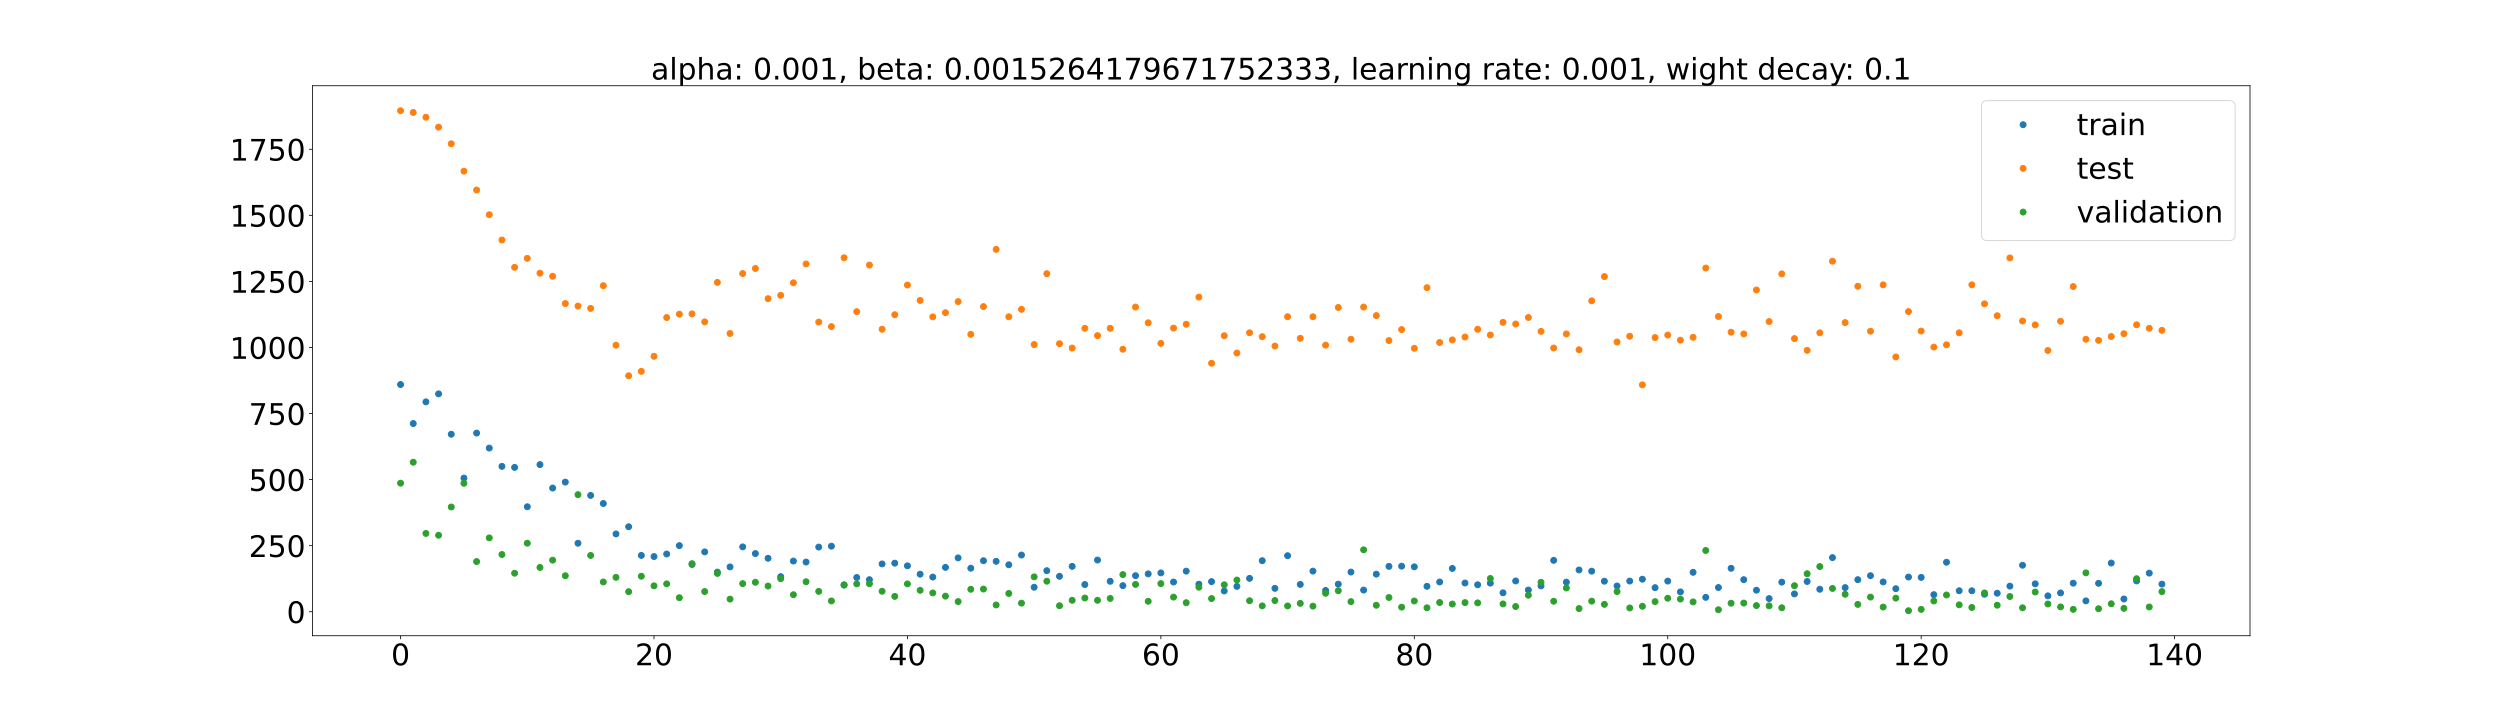 <?xml version="1.0" encoding="utf-8" standalone="no"?>
<!DOCTYPE svg PUBLIC "-//W3C//DTD SVG 1.1//EN"
  "http://www.w3.org/Graphics/SVG/1.1/DTD/svg11.dtd">
<!-- Created with matplotlib (https://matplotlib.org/) -->
<svg height="720pt" version="1.1" viewBox="0 0 2520 720" width="2520pt" xmlns="http://www.w3.org/2000/svg" xmlns:xlink="http://www.w3.org/1999/xlink">
 <defs>
  <style type="text/css">*{stroke-linecap:butt;stroke-linejoin:round;}</style>
 </defs>
 <g id="figure_1">
  <g id="patch_1">
   <path d="M 0 720 
L 2520 720 
L 2520 0 
L 0 0 
z
" style="fill:#ffffff;"/>
  </g>
  <g id="axes_1">
   <g id="patch_2">
    <path d="M 315 640.8 
L 2268 640.8 
L 2268 86.4 
L 315 86.4 
z
" style="fill:#ffffff;"/>
   </g>
   <g id="matplotlib.axis_1">
    <g id="xtick_1">
     <g id="line2d_1">
      <defs>
       <path d="M 0 0 
L 0 3.5 
" id="m7783002628" style="stroke:#000000;stroke-width:0.8;"/>
      </defs>
      <g>
       <use style="stroke:#000000;stroke-width:0.8;" x="403.773" xlink:href="#m7783002628" y="640.8"/>
      </g>
     </g>
     <g id="text_1">
      <!-- 0 -->
      <g transform="translate(394.229 670.595)scale(0.3 -0.3)">
       <defs>
        <path d="M 31.781 66.406 
Q 24.172 66.406 20.328 58.906 
Q 16.5 51.422 16.5 36.375 
Q 16.5 21.391 20.328 13.891 
Q 24.172 6.391 31.781 6.391 
Q 39.453 6.391 43.281 13.891 
Q 47.125 21.391 47.125 36.375 
Q 47.125 51.422 43.281 58.906 
Q 39.453 66.406 31.781 66.406 
z
M 31.781 74.219 
Q 44.047 74.219 50.516 64.516 
Q 56.984 54.828 56.984 36.375 
Q 56.984 17.969 50.516 8.266 
Q 44.047 -1.422 31.781 -1.422 
Q 19.531 -1.422 13.062 8.266 
Q 6.594 17.969 6.594 36.375 
Q 6.594 54.828 13.062 64.516 
Q 19.531 74.219 31.781 74.219 
z
" id="DejaVuSans-48"/>
       </defs>
       <use xlink:href="#DejaVuSans-48"/>
      </g>
     </g>
    </g>
    <g id="xtick_2">
     <g id="line2d_2">
      <g>
       <use style="stroke:#000000;stroke-width:0.8;" x="659.234" xlink:href="#m7783002628" y="640.8"/>
      </g>
     </g>
     <g id="text_2">
      <!-- 20 -->
      <g transform="translate(640.146 670.595)scale(0.3 -0.3)">
       <defs>
        <path d="M 19.188 8.297 
L 53.609 8.297 
L 53.609 0 
L 7.328 0 
L 7.328 8.297 
Q 12.938 14.109 22.625 23.891 
Q 32.328 33.688 34.812 36.531 
Q 39.547 41.844 41.422 45.531 
Q 43.312 49.219 43.312 52.781 
Q 43.312 58.594 39.234 62.25 
Q 35.156 65.922 28.609 65.922 
Q 23.969 65.922 18.812 64.312 
Q 13.672 62.703 7.812 59.422 
L 7.812 69.391 
Q 13.766 71.781 18.938 73 
Q 24.125 74.219 28.422 74.219 
Q 39.75 74.219 46.484 68.547 
Q 53.219 62.891 53.219 53.422 
Q 53.219 48.922 51.531 44.891 
Q 49.859 40.875 45.406 35.406 
Q 44.188 33.984 37.641 27.219 
Q 31.109 20.453 19.188 8.297 
z
" id="DejaVuSans-50"/>
       </defs>
       <use xlink:href="#DejaVuSans-50"/>
       <use x="63.623" xlink:href="#DejaVuSans-48"/>
      </g>
     </g>
    </g>
    <g id="xtick_3">
     <g id="line2d_3">
      <g>
       <use style="stroke:#000000;stroke-width:0.8;" x="914.695" xlink:href="#m7783002628" y="640.8"/>
      </g>
     </g>
     <g id="text_3">
      <!-- 40 -->
      <g transform="translate(895.607 670.595)scale(0.3 -0.3)">
       <defs>
        <path d="M 37.797 64.312 
L 12.891 25.391 
L 37.797 25.391 
z
M 35.203 72.906 
L 47.609 72.906 
L 47.609 25.391 
L 58.016 25.391 
L 58.016 17.188 
L 47.609 17.188 
L 47.609 0 
L 37.797 0 
L 37.797 17.188 
L 4.891 17.188 
L 4.891 26.703 
z
" id="DejaVuSans-52"/>
       </defs>
       <use xlink:href="#DejaVuSans-52"/>
       <use x="63.623" xlink:href="#DejaVuSans-48"/>
      </g>
     </g>
    </g>
    <g id="xtick_4">
     <g id="line2d_4">
      <g>
       <use style="stroke:#000000;stroke-width:0.8;" x="1170.156" xlink:href="#m7783002628" y="640.8"/>
      </g>
     </g>
     <g id="text_4">
      <!-- 60 -->
      <g transform="translate(1151.068 670.595)scale(0.3 -0.3)">
       <defs>
        <path d="M 33.016 40.375 
Q 26.375 40.375 22.484 35.828 
Q 18.609 31.297 18.609 23.391 
Q 18.609 15.531 22.484 10.953 
Q 26.375 6.391 33.016 6.391 
Q 39.656 6.391 43.531 10.953 
Q 47.406 15.531 47.406 23.391 
Q 47.406 31.297 43.531 35.828 
Q 39.656 40.375 33.016 40.375 
z
M 52.594 71.297 
L 52.594 62.312 
Q 48.875 64.062 45.094 64.984 
Q 41.312 65.922 37.594 65.922 
Q 27.828 65.922 22.672 59.328 
Q 17.531 52.734 16.797 39.406 
Q 19.672 43.656 24.016 45.922 
Q 28.375 48.188 33.594 48.188 
Q 44.578 48.188 50.953 41.516 
Q 57.328 34.859 57.328 23.391 
Q 57.328 12.156 50.688 5.359 
Q 44.047 -1.422 33.016 -1.422 
Q 20.359 -1.422 13.672 8.266 
Q 6.984 17.969 6.984 36.375 
Q 6.984 53.656 15.188 63.938 
Q 23.391 74.219 37.203 74.219 
Q 40.922 74.219 44.703 73.484 
Q 48.484 72.75 52.594 71.297 
z
" id="DejaVuSans-54"/>
       </defs>
       <use xlink:href="#DejaVuSans-54"/>
       <use x="63.623" xlink:href="#DejaVuSans-48"/>
      </g>
     </g>
    </g>
    <g id="xtick_5">
     <g id="line2d_5">
      <g>
       <use style="stroke:#000000;stroke-width:0.8;" x="1425.617" xlink:href="#m7783002628" y="640.8"/>
      </g>
     </g>
     <g id="text_5">
      <!-- 80 -->
      <g transform="translate(1406.53 670.595)scale(0.3 -0.3)">
       <defs>
        <path d="M 31.781 34.625 
Q 24.75 34.625 20.719 30.859 
Q 16.703 27.094 16.703 20.516 
Q 16.703 13.922 20.719 10.156 
Q 24.75 6.391 31.781 6.391 
Q 38.812 6.391 42.859 10.172 
Q 46.922 13.969 46.922 20.516 
Q 46.922 27.094 42.891 30.859 
Q 38.875 34.625 31.781 34.625 
z
M 21.922 38.812 
Q 15.578 40.375 12.031 44.719 
Q 8.5 49.078 8.5 55.328 
Q 8.5 64.062 14.719 69.141 
Q 20.953 74.219 31.781 74.219 
Q 42.672 74.219 48.875 69.141 
Q 55.078 64.062 55.078 55.328 
Q 55.078 49.078 51.531 44.719 
Q 48 40.375 41.703 38.812 
Q 48.828 37.156 52.797 32.312 
Q 56.781 27.484 56.781 20.516 
Q 56.781 9.906 50.312 4.234 
Q 43.844 -1.422 31.781 -1.422 
Q 19.734 -1.422 13.25 4.234 
Q 6.781 9.906 6.781 20.516 
Q 6.781 27.484 10.781 32.312 
Q 14.797 37.156 21.922 38.812 
z
M 18.312 54.391 
Q 18.312 48.734 21.844 45.562 
Q 25.391 42.391 31.781 42.391 
Q 38.141 42.391 41.719 45.562 
Q 45.312 48.734 45.312 54.391 
Q 45.312 60.062 41.719 63.234 
Q 38.141 66.406 31.781 66.406 
Q 25.391 66.406 21.844 63.234 
Q 18.312 60.062 18.312 54.391 
z
" id="DejaVuSans-56"/>
       </defs>
       <use xlink:href="#DejaVuSans-56"/>
       <use x="63.623" xlink:href="#DejaVuSans-48"/>
      </g>
     </g>
    </g>
    <g id="xtick_6">
     <g id="line2d_6">
      <g>
       <use style="stroke:#000000;stroke-width:0.8;" x="1681.078" xlink:href="#m7783002628" y="640.8"/>
      </g>
     </g>
     <g id="text_6">
      <!-- 100 -->
      <g transform="translate(1652.447 670.595)scale(0.3 -0.3)">
       <defs>
        <path d="M 12.406 8.297 
L 28.516 8.297 
L 28.516 63.922 
L 10.984 60.406 
L 10.984 69.391 
L 28.422 72.906 
L 38.281 72.906 
L 38.281 8.297 
L 54.391 8.297 
L 54.391 0 
L 12.406 0 
z
" id="DejaVuSans-49"/>
       </defs>
       <use xlink:href="#DejaVuSans-49"/>
       <use x="63.623" xlink:href="#DejaVuSans-48"/>
       <use x="127.246" xlink:href="#DejaVuSans-48"/>
      </g>
     </g>
    </g>
    <g id="xtick_7">
     <g id="line2d_7">
      <g>
       <use style="stroke:#000000;stroke-width:0.8;" x="1936.539" xlink:href="#m7783002628" y="640.8"/>
      </g>
     </g>
     <g id="text_7">
      <!-- 120 -->
      <g transform="translate(1907.908 670.595)scale(0.3 -0.3)">
       <use xlink:href="#DejaVuSans-49"/>
       <use x="63.623" xlink:href="#DejaVuSans-50"/>
       <use x="127.246" xlink:href="#DejaVuSans-48"/>
      </g>
     </g>
    </g>
    <g id="xtick_8">
     <g id="line2d_8">
      <g>
       <use style="stroke:#000000;stroke-width:0.8;" x="2192" xlink:href="#m7783002628" y="640.8"/>
      </g>
     </g>
     <g id="text_8">
      <!-- 140 -->
      <g transform="translate(2163.369 670.595)scale(0.3 -0.3)">
       <use xlink:href="#DejaVuSans-49"/>
       <use x="63.623" xlink:href="#DejaVuSans-52"/>
       <use x="127.246" xlink:href="#DejaVuSans-48"/>
      </g>
     </g>
    </g>
   </g>
   <g id="matplotlib.axis_2">
    <g id="ytick_1">
     <g id="line2d_9">
      <defs>
       <path d="M 0 0 
L -3.5 0 
" id="m807ae2170d" style="stroke:#000000;stroke-width:0.8;"/>
      </defs>
      <g>
       <use style="stroke:#000000;stroke-width:0.8;" x="315" xlink:href="#m807ae2170d" y="616.635"/>
      </g>
     </g>
     <g id="text_9">
      <!-- 0 -->
      <g transform="translate(288.913 628.032)scale(0.3 -0.3)">
       <use xlink:href="#DejaVuSans-48"/>
      </g>
     </g>
    </g>
    <g id="ytick_2">
     <g id="line2d_10">
      <g>
       <use style="stroke:#000000;stroke-width:0.8;" x="315" xlink:href="#m807ae2170d" y="550.042"/>
      </g>
     </g>
     <g id="text_10">
      <!-- 250 -->
      <g transform="translate(250.738 561.44)scale(0.3 -0.3)">
       <defs>
        <path d="M 10.797 72.906 
L 49.516 72.906 
L 49.516 64.594 
L 19.828 64.594 
L 19.828 46.734 
Q 21.969 47.469 24.109 47.828 
Q 26.266 48.188 28.422 48.188 
Q 40.625 48.188 47.75 41.5 
Q 54.891 34.812 54.891 23.391 
Q 54.891 11.625 47.562 5.094 
Q 40.234 -1.422 26.906 -1.422 
Q 22.312 -1.422 17.547 -0.641 
Q 12.797 0.141 7.719 1.703 
L 7.719 11.625 
Q 12.109 9.234 16.797 8.062 
Q 21.484 6.891 26.703 6.891 
Q 35.156 6.891 40.078 11.328 
Q 45.016 15.766 45.016 23.391 
Q 45.016 31 40.078 35.438 
Q 35.156 39.891 26.703 39.891 
Q 22.75 39.891 18.812 39.016 
Q 14.891 38.141 10.797 36.281 
z
" id="DejaVuSans-53"/>
       </defs>
       <use xlink:href="#DejaVuSans-50"/>
       <use x="63.623" xlink:href="#DejaVuSans-53"/>
       <use x="127.246" xlink:href="#DejaVuSans-48"/>
      </g>
     </g>
    </g>
    <g id="ytick_3">
     <g id="line2d_11">
      <g>
       <use style="stroke:#000000;stroke-width:0.8;" x="315" xlink:href="#m807ae2170d" y="483.45"/>
      </g>
     </g>
     <g id="text_11">
      <!-- 500 -->
      <g transform="translate(250.738 494.848)scale(0.3 -0.3)">
       <use xlink:href="#DejaVuSans-53"/>
       <use x="63.623" xlink:href="#DejaVuSans-48"/>
       <use x="127.246" xlink:href="#DejaVuSans-48"/>
      </g>
     </g>
    </g>
    <g id="ytick_4">
     <g id="line2d_12">
      <g>
       <use style="stroke:#000000;stroke-width:0.8;" x="315" xlink:href="#m807ae2170d" y="416.858"/>
      </g>
     </g>
     <g id="text_12">
      <!-- 750 -->
      <g transform="translate(250.738 428.255)scale(0.3 -0.3)">
       <defs>
        <path d="M 8.203 72.906 
L 55.078 72.906 
L 55.078 68.703 
L 28.609 0 
L 18.312 0 
L 43.219 64.594 
L 8.203 64.594 
z
" id="DejaVuSans-55"/>
       </defs>
       <use xlink:href="#DejaVuSans-55"/>
       <use x="63.623" xlink:href="#DejaVuSans-53"/>
       <use x="127.246" xlink:href="#DejaVuSans-48"/>
      </g>
     </g>
    </g>
    <g id="ytick_5">
     <g id="line2d_13">
      <g>
       <use style="stroke:#000000;stroke-width:0.8;" x="315" xlink:href="#m807ae2170d" y="350.265"/>
      </g>
     </g>
     <g id="text_13">
      <!-- 1000 -->
      <g transform="translate(231.65 361.663)scale(0.3 -0.3)">
       <use xlink:href="#DejaVuSans-49"/>
       <use x="63.623" xlink:href="#DejaVuSans-48"/>
       <use x="127.246" xlink:href="#DejaVuSans-48"/>
       <use x="190.869" xlink:href="#DejaVuSans-48"/>
      </g>
     </g>
    </g>
    <g id="ytick_6">
     <g id="line2d_14">
      <g>
       <use style="stroke:#000000;stroke-width:0.8;" x="315" xlink:href="#m807ae2170d" y="283.673"/>
      </g>
     </g>
     <g id="text_14">
      <!-- 1250 -->
      <g transform="translate(231.65 295.07)scale(0.3 -0.3)">
       <use xlink:href="#DejaVuSans-49"/>
       <use x="63.623" xlink:href="#DejaVuSans-50"/>
       <use x="127.246" xlink:href="#DejaVuSans-53"/>
       <use x="190.869" xlink:href="#DejaVuSans-48"/>
      </g>
     </g>
    </g>
    <g id="ytick_7">
     <g id="line2d_15">
      <g>
       <use style="stroke:#000000;stroke-width:0.8;" x="315" xlink:href="#m807ae2170d" y="217.08"/>
      </g>
     </g>
     <g id="text_15">
      <!-- 1500 -->
      <g transform="translate(231.65 228.478)scale(0.3 -0.3)">
       <use xlink:href="#DejaVuSans-49"/>
       <use x="63.623" xlink:href="#DejaVuSans-53"/>
       <use x="127.246" xlink:href="#DejaVuSans-48"/>
       <use x="190.869" xlink:href="#DejaVuSans-48"/>
      </g>
     </g>
    </g>
    <g id="ytick_8">
     <g id="line2d_16">
      <g>
       <use style="stroke:#000000;stroke-width:0.8;" x="315" xlink:href="#m807ae2170d" y="150.488"/>
      </g>
     </g>
     <g id="text_16">
      <!-- 1750 -->
      <g transform="translate(231.65 161.886)scale(0.3 -0.3)">
       <use xlink:href="#DejaVuSans-49"/>
       <use x="63.623" xlink:href="#DejaVuSans-55"/>
       <use x="127.246" xlink:href="#DejaVuSans-53"/>
       <use x="190.869" xlink:href="#DejaVuSans-48"/>
      </g>
     </g>
    </g>
   </g>
   <g id="line2d_17">
    <defs>
     <path d="M 0 3 
C 0.796 3 1.559 2.684 2.121 2.121 
C 2.684 1.559 3 0.796 3 0 
C 3 -0.796 2.684 -1.559 2.121 -2.121 
C 1.559 -2.684 0.796 -3 0 -3 
C -0.796 -3 -1.559 -2.684 -2.121 -2.121 
C -2.684 -1.559 -3 -0.796 -3 0 
C -3 0.796 -2.684 1.559 -2.121 2.121 
C -1.559 2.684 -0.796 3 0 3 
z
" id="m85d13b12a4" style="stroke:#1f77b4;"/>
    </defs>
    <g clip-path="url(#p7cccda4ecf)">
     <use style="fill:#1f77b4;stroke:#1f77b4;" x="403.773" xlink:href="#m85d13b12a4" y="387.603"/>
     <use style="fill:#1f77b4;stroke:#1f77b4;" x="416.546" xlink:href="#m85d13b12a4" y="426.922"/>
     <use style="fill:#1f77b4;stroke:#1f77b4;" x="429.319" xlink:href="#m85d13b12a4" y="405.09"/>
     <use style="fill:#1f77b4;stroke:#1f77b4;" x="442.092" xlink:href="#m85d13b12a4" y="397.009"/>
     <use style="fill:#1f77b4;stroke:#1f77b4;" x="454.865" xlink:href="#m85d13b12a4" y="437.714"/>
     <use style="fill:#1f77b4;stroke:#1f77b4;" x="467.638" xlink:href="#m85d13b12a4" y="481.891"/>
     <use style="fill:#1f77b4;stroke:#1f77b4;" x="480.411" xlink:href="#m85d13b12a4" y="436.542"/>
     <use style="fill:#1f77b4;stroke:#1f77b4;" x="493.184" xlink:href="#m85d13b12a4" y="451.64"/>
     <use style="fill:#1f77b4;stroke:#1f77b4;" x="505.957" xlink:href="#m85d13b12a4" y="470.093"/>
     <use style="fill:#1f77b4;stroke:#1f77b4;" x="518.73" xlink:href="#m85d13b12a4" y="471.135"/>
     <use style="fill:#1f77b4;stroke:#1f77b4;" x="531.503" xlink:href="#m85d13b12a4" y="510.803"/>
     <use style="fill:#1f77b4;stroke:#1f77b4;" x="544.276" xlink:href="#m85d13b12a4" y="468.311"/>
     <use style="fill:#1f77b4;stroke:#1f77b4;" x="557.049" xlink:href="#m85d13b12a4" y="491.941"/>
     <use style="fill:#1f77b4;stroke:#1f77b4;" x="569.822" xlink:href="#m85d13b12a4" y="485.955"/>
     <use style="fill:#1f77b4;stroke:#1f77b4;" x="582.595" xlink:href="#m85d13b12a4" y="547.598"/>
     <use style="fill:#1f77b4;stroke:#1f77b4;" x="595.369" xlink:href="#m85d13b12a4" y="499.362"/>
     <use style="fill:#1f77b4;stroke:#1f77b4;" x="608.142" xlink:href="#m85d13b12a4" y="507.515"/>
     <use style="fill:#1f77b4;stroke:#1f77b4;" x="620.915" xlink:href="#m85d13b12a4" y="538.233"/>
     <use style="fill:#1f77b4;stroke:#1f77b4;" x="633.688" xlink:href="#m85d13b12a4" y="530.971"/>
     <use style="fill:#1f77b4;stroke:#1f77b4;" x="646.461" xlink:href="#m85d13b12a4" y="559.854"/>
     <use style="fill:#1f77b4;stroke:#1f77b4;" x="659.234" xlink:href="#m85d13b12a4" y="560.989"/>
     <use style="fill:#1f77b4;stroke:#1f77b4;" x="672.007" xlink:href="#m85d13b12a4" y="558.438"/>
     <use style="fill:#1f77b4;stroke:#1f77b4;" x="684.78" xlink:href="#m85d13b12a4" y="549.966"/>
     <use style="fill:#1f77b4;stroke:#1f77b4;" x="697.553" xlink:href="#m85d13b12a4" y="568.966"/>
     <use style="fill:#1f77b4;stroke:#1f77b4;" x="710.326" xlink:href="#m85d13b12a4" y="556.312"/>
     <use style="fill:#1f77b4;stroke:#1f77b4;" x="723.099" xlink:href="#m85d13b12a4" y="576.65"/>
     <use style="fill:#1f77b4;stroke:#1f77b4;" x="735.872" xlink:href="#m85d13b12a4" y="571.444"/>
     <use style="fill:#1f77b4;stroke:#1f77b4;" x="748.645" xlink:href="#m85d13b12a4" y="551.254"/>
     <use style="fill:#1f77b4;stroke:#1f77b4;" x="761.418" xlink:href="#m85d13b12a4" y="557.993"/>
     <use style="fill:#1f77b4;stroke:#1f77b4;" x="774.191" xlink:href="#m85d13b12a4" y="562.736"/>
     <use style="fill:#1f77b4;stroke:#1f77b4;" x="786.964" xlink:href="#m85d13b12a4" y="581.254"/>
     <use style="fill:#1f77b4;stroke:#1f77b4;" x="799.737" xlink:href="#m85d13b12a4" y="565.54"/>
     <use style="fill:#1f77b4;stroke:#1f77b4;" x="812.51" xlink:href="#m85d13b12a4" y="566.547"/>
     <use style="fill:#1f77b4;stroke:#1f77b4;" x="825.284" xlink:href="#m85d13b12a4" y="551.438"/>
     <use style="fill:#1f77b4;stroke:#1f77b4;" x="838.057" xlink:href="#m85d13b12a4" y="550.533"/>
     <use style="fill:#1f77b4;stroke:#1f77b4;" x="850.83" xlink:href="#m85d13b12a4" y="589.784"/>
     <use style="fill:#1f77b4;stroke:#1f77b4;" x="863.603" xlink:href="#m85d13b12a4" y="582.135"/>
     <use style="fill:#1f77b4;stroke:#1f77b4;" x="876.376" xlink:href="#m85d13b12a4" y="584.316"/>
     <use style="fill:#1f77b4;stroke:#1f77b4;" x="889.149" xlink:href="#m85d13b12a4" y="568.433"/>
     <use style="fill:#1f77b4;stroke:#1f77b4;" x="901.922" xlink:href="#m85d13b12a4" y="567.674"/>
     <use style="fill:#1f77b4;stroke:#1f77b4;" x="914.695" xlink:href="#m85d13b12a4" y="570.345"/>
     <use style="fill:#1f77b4;stroke:#1f77b4;" x="927.468" xlink:href="#m85d13b12a4" y="578.782"/>
     <use style="fill:#1f77b4;stroke:#1f77b4;" x="940.241" xlink:href="#m85d13b12a4" y="581.696"/>
     <use style="fill:#1f77b4;stroke:#1f77b4;" x="953.014" xlink:href="#m85d13b12a4" y="571.899"/>
     <use style="fill:#1f77b4;stroke:#1f77b4;" x="965.787" xlink:href="#m85d13b12a4" y="562.351"/>
     <use style="fill:#1f77b4;stroke:#1f77b4;" x="978.56" xlink:href="#m85d13b12a4" y="572.757"/>
     <use style="fill:#1f77b4;stroke:#1f77b4;" x="991.333" xlink:href="#m85d13b12a4" y="565.214"/>
     <use style="fill:#1f77b4;stroke:#1f77b4;" x="1004.106" xlink:href="#m85d13b12a4" y="565.821"/>
     <use style="fill:#1f77b4;stroke:#1f77b4;" x="1016.879" xlink:href="#m85d13b12a4" y="569.281"/>
     <use style="fill:#1f77b4;stroke:#1f77b4;" x="1029.652" xlink:href="#m85d13b12a4" y="559.475"/>
     <use style="fill:#1f77b4;stroke:#1f77b4;" x="1042.425" xlink:href="#m85d13b12a4" y="591.949"/>
     <use style="fill:#1f77b4;stroke:#1f77b4;" x="1055.198" xlink:href="#m85d13b12a4" y="575.249"/>
     <use style="fill:#1f77b4;stroke:#1f77b4;" x="1067.972" xlink:href="#m85d13b12a4" y="580.899"/>
     <use style="fill:#1f77b4;stroke:#1f77b4;" x="1080.745" xlink:href="#m85d13b12a4" y="570.897"/>
     <use style="fill:#1f77b4;stroke:#1f77b4;" x="1093.518" xlink:href="#m85d13b12a4" y="589.213"/>
     <use style="fill:#1f77b4;stroke:#1f77b4;" x="1106.291" xlink:href="#m85d13b12a4" y="564.518"/>
     <use style="fill:#1f77b4;stroke:#1f77b4;" x="1119.064" xlink:href="#m85d13b12a4" y="585.941"/>
     <use style="fill:#1f77b4;stroke:#1f77b4;" x="1131.837" xlink:href="#m85d13b12a4" y="590.323"/>
     <use style="fill:#1f77b4;stroke:#1f77b4;" x="1144.61" xlink:href="#m85d13b12a4" y="580.278"/>
     <use style="fill:#1f77b4;stroke:#1f77b4;" x="1157.383" xlink:href="#m85d13b12a4" y="578.458"/>
     <use style="fill:#1f77b4;stroke:#1f77b4;" x="1170.156" xlink:href="#m85d13b12a4" y="577.46"/>
     <use style="fill:#1f77b4;stroke:#1f77b4;" x="1182.929" xlink:href="#m85d13b12a4" y="586.689"/>
     <use style="fill:#1f77b4;stroke:#1f77b4;" x="1195.702" xlink:href="#m85d13b12a4" y="575.712"/>
     <use style="fill:#1f77b4;stroke:#1f77b4;" x="1208.475" xlink:href="#m85d13b12a4" y="588.842"/>
     <use style="fill:#1f77b4;stroke:#1f77b4;" x="1221.248" xlink:href="#m85d13b12a4" y="586.262"/>
     <use style="fill:#1f77b4;stroke:#1f77b4;" x="1234.021" xlink:href="#m85d13b12a4" y="595.704"/>
     <use style="fill:#1f77b4;stroke:#1f77b4;" x="1246.794" xlink:href="#m85d13b12a4" y="591.092"/>
     <use style="fill:#1f77b4;stroke:#1f77b4;" x="1259.567" xlink:href="#m85d13b12a4" y="582.973"/>
     <use style="fill:#1f77b4;stroke:#1f77b4;" x="1272.34" xlink:href="#m85d13b12a4" y="565.162"/>
     <use style="fill:#1f77b4;stroke:#1f77b4;" x="1285.113" xlink:href="#m85d13b12a4" y="593.056"/>
     <use style="fill:#1f77b4;stroke:#1f77b4;" x="1297.887" xlink:href="#m85d13b12a4" y="560.147"/>
     <use style="fill:#1f77b4;stroke:#1f77b4;" x="1310.66" xlink:href="#m85d13b12a4" y="589.075"/>
     <use style="fill:#1f77b4;stroke:#1f77b4;" x="1323.433" xlink:href="#m85d13b12a4" y="575.677"/>
     <use style="fill:#1f77b4;stroke:#1f77b4;" x="1336.206" xlink:href="#m85d13b12a4" y="595.174"/>
     <use style="fill:#1f77b4;stroke:#1f77b4;" x="1348.979" xlink:href="#m85d13b12a4" y="588.803"/>
     <use style="fill:#1f77b4;stroke:#1f77b4;" x="1361.752" xlink:href="#m85d13b12a4" y="576.634"/>
     <use style="fill:#1f77b4;stroke:#1f77b4;" x="1374.525" xlink:href="#m85d13b12a4" y="594.797"/>
     <use style="fill:#1f77b4;stroke:#1f77b4;" x="1387.298" xlink:href="#m85d13b12a4" y="578.746"/>
     <use style="fill:#1f77b4;stroke:#1f77b4;" x="1400.071" xlink:href="#m85d13b12a4" y="570.904"/>
     <use style="fill:#1f77b4;stroke:#1f77b4;" x="1412.844" xlink:href="#m85d13b12a4" y="570.683"/>
     <use style="fill:#1f77b4;stroke:#1f77b4;" x="1425.617" xlink:href="#m85d13b12a4" y="571.375"/>
     <use style="fill:#1f77b4;stroke:#1f77b4;" x="1438.39" xlink:href="#m85d13b12a4" y="591.016"/>
     <use style="fill:#1f77b4;stroke:#1f77b4;" x="1451.163" xlink:href="#m85d13b12a4" y="586.637"/>
     <use style="fill:#1f77b4;stroke:#1f77b4;" x="1463.936" xlink:href="#m85d13b12a4" y="572.977"/>
     <use style="fill:#1f77b4;stroke:#1f77b4;" x="1476.709" xlink:href="#m85d13b12a4" y="587.675"/>
     <use style="fill:#1f77b4;stroke:#1f77b4;" x="1489.482" xlink:href="#m85d13b12a4" y="589.457"/>
     <use style="fill:#1f77b4;stroke:#1f77b4;" x="1502.255" xlink:href="#m85d13b12a4" y="587.8"/>
     <use style="fill:#1f77b4;stroke:#1f77b4;" x="1515.028" xlink:href="#m85d13b12a4" y="597.523"/>
     <use style="fill:#1f77b4;stroke:#1f77b4;" x="1527.802" xlink:href="#m85d13b12a4" y="585.616"/>
     <use style="fill:#1f77b4;stroke:#1f77b4;" x="1540.575" xlink:href="#m85d13b12a4" y="594.757"/>
     <use style="fill:#1f77b4;stroke:#1f77b4;" x="1553.348" xlink:href="#m85d13b12a4" y="590.551"/>
     <use style="fill:#1f77b4;stroke:#1f77b4;" x="1566.121" xlink:href="#m85d13b12a4" y="564.828"/>
     <use style="fill:#1f77b4;stroke:#1f77b4;" x="1578.894" xlink:href="#m85d13b12a4" y="586.788"/>
     <use style="fill:#1f77b4;stroke:#1f77b4;" x="1591.667" xlink:href="#m85d13b12a4" y="574.524"/>
     <use style="fill:#1f77b4;stroke:#1f77b4;" x="1604.44" xlink:href="#m85d13b12a4" y="575.718"/>
     <use style="fill:#1f77b4;stroke:#1f77b4;" x="1617.213" xlink:href="#m85d13b12a4" y="585.854"/>
     <use style="fill:#1f77b4;stroke:#1f77b4;" x="1629.986" xlink:href="#m85d13b12a4" y="590.66"/>
     <use style="fill:#1f77b4;stroke:#1f77b4;" x="1642.759" xlink:href="#m85d13b12a4" y="585.707"/>
     <use style="fill:#1f77b4;stroke:#1f77b4;" x="1655.532" xlink:href="#m85d13b12a4" y="583.841"/>
     <use style="fill:#1f77b4;stroke:#1f77b4;" x="1668.305" xlink:href="#m85d13b12a4" y="592.366"/>
     <use style="fill:#1f77b4;stroke:#1f77b4;" x="1681.078" xlink:href="#m85d13b12a4" y="585.742"/>
     <use style="fill:#1f77b4;stroke:#1f77b4;" x="1693.851" xlink:href="#m85d13b12a4" y="596.629"/>
     <use style="fill:#1f77b4;stroke:#1f77b4;" x="1706.624" xlink:href="#m85d13b12a4" y="576.894"/>
     <use style="fill:#1f77b4;stroke:#1f77b4;" x="1719.397" xlink:href="#m85d13b12a4" y="602.116"/>
     <use style="fill:#1f77b4;stroke:#1f77b4;" x="1732.17" xlink:href="#m85d13b12a4" y="592.23"/>
     <use style="fill:#1f77b4;stroke:#1f77b4;" x="1744.943" xlink:href="#m85d13b12a4" y="572.854"/>
     <use style="fill:#1f77b4;stroke:#1f77b4;" x="1757.716" xlink:href="#m85d13b12a4" y="584.308"/>
     <use style="fill:#1f77b4;stroke:#1f77b4;" x="1770.49" xlink:href="#m85d13b12a4" y="594.906"/>
     <use style="fill:#1f77b4;stroke:#1f77b4;" x="1783.263" xlink:href="#m85d13b12a4" y="603.366"/>
     <use style="fill:#1f77b4;stroke:#1f77b4;" x="1796.036" xlink:href="#m85d13b12a4" y="586.798"/>
     <use style="fill:#1f77b4;stroke:#1f77b4;" x="1808.809" xlink:href="#m85d13b12a4" y="598.67"/>
     <use style="fill:#1f77b4;stroke:#1f77b4;" x="1821.582" xlink:href="#m85d13b12a4" y="586.135"/>
     <use style="fill:#1f77b4;stroke:#1f77b4;" x="1834.355" xlink:href="#m85d13b12a4" y="593.986"/>
     <use style="fill:#1f77b4;stroke:#1f77b4;" x="1847.128" xlink:href="#m85d13b12a4" y="562.069"/>
     <use style="fill:#1f77b4;stroke:#1f77b4;" x="1859.901" xlink:href="#m85d13b12a4" y="592.302"/>
     <use style="fill:#1f77b4;stroke:#1f77b4;" x="1872.674" xlink:href="#m85d13b12a4" y="584.317"/>
     <use style="fill:#1f77b4;stroke:#1f77b4;" x="1885.447" xlink:href="#m85d13b12a4" y="580.283"/>
     <use style="fill:#1f77b4;stroke:#1f77b4;" x="1898.22" xlink:href="#m85d13b12a4" y="586.593"/>
     <use style="fill:#1f77b4;stroke:#1f77b4;" x="1910.993" xlink:href="#m85d13b12a4" y="593.413"/>
     <use style="fill:#1f77b4;stroke:#1f77b4;" x="1923.766" xlink:href="#m85d13b12a4" y="581.649"/>
     <use style="fill:#1f77b4;stroke:#1f77b4;" x="1936.539" xlink:href="#m85d13b12a4" y="582.016"/>
     <use style="fill:#1f77b4;stroke:#1f77b4;" x="1949.312" xlink:href="#m85d13b12a4" y="599.411"/>
     <use style="fill:#1f77b4;stroke:#1f77b4;" x="1962.085" xlink:href="#m85d13b12a4" y="566.733"/>
     <use style="fill:#1f77b4;stroke:#1f77b4;" x="1974.858" xlink:href="#m85d13b12a4" y="595.469"/>
     <use style="fill:#1f77b4;stroke:#1f77b4;" x="1987.631" xlink:href="#m85d13b12a4" y="595.508"/>
     <use style="fill:#1f77b4;stroke:#1f77b4;" x="2000.405" xlink:href="#m85d13b12a4" y="598.971"/>
     <use style="fill:#1f77b4;stroke:#1f77b4;" x="2013.178" xlink:href="#m85d13b12a4" y="597.943"/>
     <use style="fill:#1f77b4;stroke:#1f77b4;" x="2025.951" xlink:href="#m85d13b12a4" y="590.812"/>
     <use style="fill:#1f77b4;stroke:#1f77b4;" x="2038.724" xlink:href="#m85d13b12a4" y="569.753"/>
     <use style="fill:#1f77b4;stroke:#1f77b4;" x="2051.497" xlink:href="#m85d13b12a4" y="588.493"/>
     <use style="fill:#1f77b4;stroke:#1f77b4;" x="2064.27" xlink:href="#m85d13b12a4" y="600.61"/>
     <use style="fill:#1f77b4;stroke:#1f77b4;" x="2077.043" xlink:href="#m85d13b12a4" y="597.676"/>
     <use style="fill:#1f77b4;stroke:#1f77b4;" x="2089.816" xlink:href="#m85d13b12a4" y="587.827"/>
     <use style="fill:#1f77b4;stroke:#1f77b4;" x="2102.589" xlink:href="#m85d13b12a4" y="605.673"/>
     <use style="fill:#1f77b4;stroke:#1f77b4;" x="2115.362" xlink:href="#m85d13b12a4" y="587.963"/>
     <use style="fill:#1f77b4;stroke:#1f77b4;" x="2128.135" xlink:href="#m85d13b12a4" y="567.557"/>
     <use style="fill:#1f77b4;stroke:#1f77b4;" x="2140.908" xlink:href="#m85d13b12a4" y="603.762"/>
     <use style="fill:#1f77b4;stroke:#1f77b4;" x="2153.681" xlink:href="#m85d13b12a4" y="585.583"/>
     <use style="fill:#1f77b4;stroke:#1f77b4;" x="2166.454" xlink:href="#m85d13b12a4" y="577.708"/>
     <use style="fill:#1f77b4;stroke:#1f77b4;" x="2179.227" xlink:href="#m85d13b12a4" y="588.791"/>
    </g>
   </g>
   <g id="line2d_18">
    <defs>
     <path d="M 0 3 
C 0.796 3 1.559 2.684 2.121 2.121 
C 2.684 1.559 3 0.796 3 0 
C 3 -0.796 2.684 -1.559 2.121 -2.121 
C 1.559 -2.684 0.796 -3 0 -3 
C -0.796 -3 -1.559 -2.684 -2.121 -2.121 
C -2.684 -1.559 -3 -0.796 -3 0 
C -3 0.796 -2.684 1.559 -2.121 2.121 
C -1.559 2.684 -0.796 3 0 3 
z
" id="mb6140011ee" style="stroke:#ff7f0e;"/>
    </defs>
    <g clip-path="url(#p7cccda4ecf)">
     <use style="fill:#ff7f0e;stroke:#ff7f0e;" x="403.773" xlink:href="#mb6140011ee" y="111.6"/>
     <use style="fill:#ff7f0e;stroke:#ff7f0e;" x="416.546" xlink:href="#mb6140011ee" y="113.341"/>
     <use style="fill:#ff7f0e;stroke:#ff7f0e;" x="429.319" xlink:href="#mb6140011ee" y="118.169"/>
     <use style="fill:#ff7f0e;stroke:#ff7f0e;" x="442.092" xlink:href="#mb6140011ee" y="128.176"/>
     <use style="fill:#ff7f0e;stroke:#ff7f0e;" x="454.865" xlink:href="#mb6140011ee" y="144.912"/>
     <use style="fill:#ff7f0e;stroke:#ff7f0e;" x="467.638" xlink:href="#mb6140011ee" y="172.523"/>
     <use style="fill:#ff7f0e;stroke:#ff7f0e;" x="480.411" xlink:href="#mb6140011ee" y="191.521"/>
     <use style="fill:#ff7f0e;stroke:#ff7f0e;" x="493.184" xlink:href="#mb6140011ee" y="216.464"/>
     <use style="fill:#ff7f0e;stroke:#ff7f0e;" x="505.957" xlink:href="#mb6140011ee" y="241.899"/>
     <use style="fill:#ff7f0e;stroke:#ff7f0e;" x="518.73" xlink:href="#mb6140011ee" y="269.467"/>
     <use style="fill:#ff7f0e;stroke:#ff7f0e;" x="531.503" xlink:href="#mb6140011ee" y="260.402"/>
     <use style="fill:#ff7f0e;stroke:#ff7f0e;" x="544.276" xlink:href="#mb6140011ee" y="275.415"/>
     <use style="fill:#ff7f0e;stroke:#ff7f0e;" x="557.049" xlink:href="#mb6140011ee" y="278.468"/>
     <use style="fill:#ff7f0e;stroke:#ff7f0e;" x="569.822" xlink:href="#mb6140011ee" y="306.012"/>
     <use style="fill:#ff7f0e;stroke:#ff7f0e;" x="582.595" xlink:href="#mb6140011ee" y="308.491"/>
     <use style="fill:#ff7f0e;stroke:#ff7f0e;" x="595.369" xlink:href="#mb6140011ee" y="310.865"/>
     <use style="fill:#ff7f0e;stroke:#ff7f0e;" x="608.142" xlink:href="#mb6140011ee" y="287.995"/>
     <use style="fill:#ff7f0e;stroke:#ff7f0e;" x="620.915" xlink:href="#mb6140011ee" y="347.973"/>
     <use style="fill:#ff7f0e;stroke:#ff7f0e;" x="633.688" xlink:href="#mb6140011ee" y="378.788"/>
     <use style="fill:#ff7f0e;stroke:#ff7f0e;" x="646.461" xlink:href="#mb6140011ee" y="374.304"/>
     <use style="fill:#ff7f0e;stroke:#ff7f0e;" x="659.234" xlink:href="#mb6140011ee" y="359.146"/>
     <use style="fill:#ff7f0e;stroke:#ff7f0e;" x="672.007" xlink:href="#mb6140011ee" y="320.077"/>
     <use style="fill:#ff7f0e;stroke:#ff7f0e;" x="684.78" xlink:href="#mb6140011ee" y="316.638"/>
     <use style="fill:#ff7f0e;stroke:#ff7f0e;" x="697.553" xlink:href="#mb6140011ee" y="316.368"/>
     <use style="fill:#ff7f0e;stroke:#ff7f0e;" x="710.326" xlink:href="#mb6140011ee" y="324.449"/>
     <use style="fill:#ff7f0e;stroke:#ff7f0e;" x="723.099" xlink:href="#mb6140011ee" y="284.646"/>
     <use style="fill:#ff7f0e;stroke:#ff7f0e;" x="735.872" xlink:href="#mb6140011ee" y="336.145"/>
     <use style="fill:#ff7f0e;stroke:#ff7f0e;" x="748.645" xlink:href="#mb6140011ee" y="275.712"/>
     <use style="fill:#ff7f0e;stroke:#ff7f0e;" x="761.418" xlink:href="#mb6140011ee" y="270.639"/>
     <use style="fill:#ff7f0e;stroke:#ff7f0e;" x="774.191" xlink:href="#mb6140011ee" y="301.017"/>
     <use style="fill:#ff7f0e;stroke:#ff7f0e;" x="786.964" xlink:href="#mb6140011ee" y="297.666"/>
     <use style="fill:#ff7f0e;stroke:#ff7f0e;" x="799.737" xlink:href="#mb6140011ee" y="285.037"/>
     <use style="fill:#ff7f0e;stroke:#ff7f0e;" x="812.51" xlink:href="#mb6140011ee" y="266.038"/>
     <use style="fill:#ff7f0e;stroke:#ff7f0e;" x="825.284" xlink:href="#mb6140011ee" y="324.659"/>
     <use style="fill:#ff7f0e;stroke:#ff7f0e;" x="838.057" xlink:href="#mb6140011ee" y="329.212"/>
     <use style="fill:#ff7f0e;stroke:#ff7f0e;" x="850.83" xlink:href="#mb6140011ee" y="259.804"/>
     <use style="fill:#ff7f0e;stroke:#ff7f0e;" x="863.603" xlink:href="#mb6140011ee" y="314.15"/>
     <use style="fill:#ff7f0e;stroke:#ff7f0e;" x="876.376" xlink:href="#mb6140011ee" y="267.141"/>
     <use style="fill:#ff7f0e;stroke:#ff7f0e;" x="889.149" xlink:href="#mb6140011ee" y="331.899"/>
     <use style="fill:#ff7f0e;stroke:#ff7f0e;" x="901.922" xlink:href="#mb6140011ee" y="317.239"/>
     <use style="fill:#ff7f0e;stroke:#ff7f0e;" x="914.695" xlink:href="#mb6140011ee" y="287.327"/>
     <use style="fill:#ff7f0e;stroke:#ff7f0e;" x="927.468" xlink:href="#mb6140011ee" y="302.831"/>
     <use style="fill:#ff7f0e;stroke:#ff7f0e;" x="940.241" xlink:href="#mb6140011ee" y="319.388"/>
     <use style="fill:#ff7f0e;stroke:#ff7f0e;" x="953.014" xlink:href="#mb6140011ee" y="315.188"/>
     <use style="fill:#ff7f0e;stroke:#ff7f0e;" x="965.787" xlink:href="#mb6140011ee" y="303.996"/>
     <use style="fill:#ff7f0e;stroke:#ff7f0e;" x="978.56" xlink:href="#mb6140011ee" y="337.012"/>
     <use style="fill:#ff7f0e;stroke:#ff7f0e;" x="991.333" xlink:href="#mb6140011ee" y="309.029"/>
     <use style="fill:#ff7f0e;stroke:#ff7f0e;" x="1004.106" xlink:href="#mb6140011ee" y="251.385"/>
     <use style="fill:#ff7f0e;stroke:#ff7f0e;" x="1016.879" xlink:href="#mb6140011ee" y="319.298"/>
     <use style="fill:#ff7f0e;stroke:#ff7f0e;" x="1029.652" xlink:href="#mb6140011ee" y="311.792"/>
     <use style="fill:#ff7f0e;stroke:#ff7f0e;" x="1042.425" xlink:href="#mb6140011ee" y="347.289"/>
     <use style="fill:#ff7f0e;stroke:#ff7f0e;" x="1055.198" xlink:href="#mb6140011ee" y="275.856"/>
     <use style="fill:#ff7f0e;stroke:#ff7f0e;" x="1067.972" xlink:href="#mb6140011ee" y="346.473"/>
     <use style="fill:#ff7f0e;stroke:#ff7f0e;" x="1080.745" xlink:href="#mb6140011ee" y="350.841"/>
     <use style="fill:#ff7f0e;stroke:#ff7f0e;" x="1093.518" xlink:href="#mb6140011ee" y="330.927"/>
     <use style="fill:#ff7f0e;stroke:#ff7f0e;" x="1106.291" xlink:href="#mb6140011ee" y="338.307"/>
     <use style="fill:#ff7f0e;stroke:#ff7f0e;" x="1119.064" xlink:href="#mb6140011ee" y="330.926"/>
     <use style="fill:#ff7f0e;stroke:#ff7f0e;" x="1131.837" xlink:href="#mb6140011ee" y="352.023"/>
     <use style="fill:#ff7f0e;stroke:#ff7f0e;" x="1144.61" xlink:href="#mb6140011ee" y="309.505"/>
     <use style="fill:#ff7f0e;stroke:#ff7f0e;" x="1157.383" xlink:href="#mb6140011ee" y="325.364"/>
     <use style="fill:#ff7f0e;stroke:#ff7f0e;" x="1170.156" xlink:href="#mb6140011ee" y="346.124"/>
     <use style="fill:#ff7f0e;stroke:#ff7f0e;" x="1182.929" xlink:href="#mb6140011ee" y="330.709"/>
     <use style="fill:#ff7f0e;stroke:#ff7f0e;" x="1195.702" xlink:href="#mb6140011ee" y="326.847"/>
     <use style="fill:#ff7f0e;stroke:#ff7f0e;" x="1208.475" xlink:href="#mb6140011ee" y="299.474"/>
     <use style="fill:#ff7f0e;stroke:#ff7f0e;" x="1221.248" xlink:href="#mb6140011ee" y="366.129"/>
     <use style="fill:#ff7f0e;stroke:#ff7f0e;" x="1234.021" xlink:href="#mb6140011ee" y="338.4"/>
     <use style="fill:#ff7f0e;stroke:#ff7f0e;" x="1246.794" xlink:href="#mb6140011ee" y="355.856"/>
     <use style="fill:#ff7f0e;stroke:#ff7f0e;" x="1259.567" xlink:href="#mb6140011ee" y="335.421"/>
     <use style="fill:#ff7f0e;stroke:#ff7f0e;" x="1272.34" xlink:href="#mb6140011ee" y="339.354"/>
     <use style="fill:#ff7f0e;stroke:#ff7f0e;" x="1285.113" xlink:href="#mb6140011ee" y="348.814"/>
     <use style="fill:#ff7f0e;stroke:#ff7f0e;" x="1297.887" xlink:href="#mb6140011ee" y="319.231"/>
     <use style="fill:#ff7f0e;stroke:#ff7f0e;" x="1310.66" xlink:href="#mb6140011ee" y="341.007"/>
     <use style="fill:#ff7f0e;stroke:#ff7f0e;" x="1323.433" xlink:href="#mb6140011ee" y="319.287"/>
     <use style="fill:#ff7f0e;stroke:#ff7f0e;" x="1336.206" xlink:href="#mb6140011ee" y="347.876"/>
     <use style="fill:#ff7f0e;stroke:#ff7f0e;" x="1348.979" xlink:href="#mb6140011ee" y="309.934"/>
     <use style="fill:#ff7f0e;stroke:#ff7f0e;" x="1361.752" xlink:href="#mb6140011ee" y="341.958"/>
     <use style="fill:#ff7f0e;stroke:#ff7f0e;" x="1374.525" xlink:href="#mb6140011ee" y="309.477"/>
     <use style="fill:#ff7f0e;stroke:#ff7f0e;" x="1387.298" xlink:href="#mb6140011ee" y="318.104"/>
     <use style="fill:#ff7f0e;stroke:#ff7f0e;" x="1400.071" xlink:href="#mb6140011ee" y="343.268"/>
     <use style="fill:#ff7f0e;stroke:#ff7f0e;" x="1412.844" xlink:href="#mb6140011ee" y="332.21"/>
     <use style="fill:#ff7f0e;stroke:#ff7f0e;" x="1425.617" xlink:href="#mb6140011ee" y="351.083"/>
     <use style="fill:#ff7f0e;stroke:#ff7f0e;" x="1438.39" xlink:href="#mb6140011ee" y="289.983"/>
     <use style="fill:#ff7f0e;stroke:#ff7f0e;" x="1451.163" xlink:href="#mb6140011ee" y="345.228"/>
     <use style="fill:#ff7f0e;stroke:#ff7f0e;" x="1463.936" xlink:href="#mb6140011ee" y="342.599"/>
     <use style="fill:#ff7f0e;stroke:#ff7f0e;" x="1476.709" xlink:href="#mb6140011ee" y="339.687"/>
     <use style="fill:#ff7f0e;stroke:#ff7f0e;" x="1489.482" xlink:href="#mb6140011ee" y="331.937"/>
     <use style="fill:#ff7f0e;stroke:#ff7f0e;" x="1502.255" xlink:href="#mb6140011ee" y="337.662"/>
     <use style="fill:#ff7f0e;stroke:#ff7f0e;" x="1515.028" xlink:href="#mb6140011ee" y="324.935"/>
     <use style="fill:#ff7f0e;stroke:#ff7f0e;" x="1527.802" xlink:href="#mb6140011ee" y="326.584"/>
     <use style="fill:#ff7f0e;stroke:#ff7f0e;" x="1540.575" xlink:href="#mb6140011ee" y="320.025"/>
     <use style="fill:#ff7f0e;stroke:#ff7f0e;" x="1553.348" xlink:href="#mb6140011ee" y="334.035"/>
     <use style="fill:#ff7f0e;stroke:#ff7f0e;" x="1566.121" xlink:href="#mb6140011ee" y="350.812"/>
     <use style="fill:#ff7f0e;stroke:#ff7f0e;" x="1578.894" xlink:href="#mb6140011ee" y="336.582"/>
     <use style="fill:#ff7f0e;stroke:#ff7f0e;" x="1591.667" xlink:href="#mb6140011ee" y="352.561"/>
     <use style="fill:#ff7f0e;stroke:#ff7f0e;" x="1604.44" xlink:href="#mb6140011ee" y="303.217"/>
     <use style="fill:#ff7f0e;stroke:#ff7f0e;" x="1617.213" xlink:href="#mb6140011ee" y="278.771"/>
     <use style="fill:#ff7f0e;stroke:#ff7f0e;" x="1629.986" xlink:href="#mb6140011ee" y="344.742"/>
     <use style="fill:#ff7f0e;stroke:#ff7f0e;" x="1642.759" xlink:href="#mb6140011ee" y="338.943"/>
     <use style="fill:#ff7f0e;stroke:#ff7f0e;" x="1655.532" xlink:href="#mb6140011ee" y="387.917"/>
     <use style="fill:#ff7f0e;stroke:#ff7f0e;" x="1668.305" xlink:href="#mb6140011ee" y="340.287"/>
     <use style="fill:#ff7f0e;stroke:#ff7f0e;" x="1681.078" xlink:href="#mb6140011ee" y="337.725"/>
     <use style="fill:#ff7f0e;stroke:#ff7f0e;" x="1693.851" xlink:href="#mb6140011ee" y="342.88"/>
     <use style="fill:#ff7f0e;stroke:#ff7f0e;" x="1706.624" xlink:href="#mb6140011ee" y="340.007"/>
     <use style="fill:#ff7f0e;stroke:#ff7f0e;" x="1719.397" xlink:href="#mb6140011ee" y="270.212"/>
     <use style="fill:#ff7f0e;stroke:#ff7f0e;" x="1732.17" xlink:href="#mb6140011ee" y="319.014"/>
     <use style="fill:#ff7f0e;stroke:#ff7f0e;" x="1744.943" xlink:href="#mb6140011ee" y="334.857"/>
     <use style="fill:#ff7f0e;stroke:#ff7f0e;" x="1757.716" xlink:href="#mb6140011ee" y="336.6"/>
     <use style="fill:#ff7f0e;stroke:#ff7f0e;" x="1770.49" xlink:href="#mb6140011ee" y="292.282"/>
     <use style="fill:#ff7f0e;stroke:#ff7f0e;" x="1783.263" xlink:href="#mb6140011ee" y="324.14"/>
     <use style="fill:#ff7f0e;stroke:#ff7f0e;" x="1796.036" xlink:href="#mb6140011ee" y="276.062"/>
     <use style="fill:#ff7f0e;stroke:#ff7f0e;" x="1808.809" xlink:href="#mb6140011ee" y="341.309"/>
     <use style="fill:#ff7f0e;stroke:#ff7f0e;" x="1821.582" xlink:href="#mb6140011ee" y="353.126"/>
     <use style="fill:#ff7f0e;stroke:#ff7f0e;" x="1834.355" xlink:href="#mb6140011ee" y="335.48"/>
     <use style="fill:#ff7f0e;stroke:#ff7f0e;" x="1847.128" xlink:href="#mb6140011ee" y="263.29"/>
     <use style="fill:#ff7f0e;stroke:#ff7f0e;" x="1859.901" xlink:href="#mb6140011ee" y="325.157"/>
     <use style="fill:#ff7f0e;stroke:#ff7f0e;" x="1872.674" xlink:href="#mb6140011ee" y="288.566"/>
     <use style="fill:#ff7f0e;stroke:#ff7f0e;" x="1885.447" xlink:href="#mb6140011ee" y="333.882"/>
     <use style="fill:#ff7f0e;stroke:#ff7f0e;" x="1898.22" xlink:href="#mb6140011ee" y="287.106"/>
     <use style="fill:#ff7f0e;stroke:#ff7f0e;" x="1910.993" xlink:href="#mb6140011ee" y="359.809"/>
     <use style="fill:#ff7f0e;stroke:#ff7f0e;" x="1923.766" xlink:href="#mb6140011ee" y="314.051"/>
     <use style="fill:#ff7f0e;stroke:#ff7f0e;" x="1936.539" xlink:href="#mb6140011ee" y="333.688"/>
     <use style="fill:#ff7f0e;stroke:#ff7f0e;" x="1949.312" xlink:href="#mb6140011ee" y="349.852"/>
     <use style="fill:#ff7f0e;stroke:#ff7f0e;" x="1962.085" xlink:href="#mb6140011ee" y="347.577"/>
     <use style="fill:#ff7f0e;stroke:#ff7f0e;" x="1974.858" xlink:href="#mb6140011ee" y="335.475"/>
     <use style="fill:#ff7f0e;stroke:#ff7f0e;" x="1987.631" xlink:href="#mb6140011ee" y="287.09"/>
     <use style="fill:#ff7f0e;stroke:#ff7f0e;" x="2000.405" xlink:href="#mb6140011ee" y="306.264"/>
     <use style="fill:#ff7f0e;stroke:#ff7f0e;" x="2013.178" xlink:href="#mb6140011ee" y="318.25"/>
     <use style="fill:#ff7f0e;stroke:#ff7f0e;" x="2025.951" xlink:href="#mb6140011ee" y="260.004"/>
     <use style="fill:#ff7f0e;stroke:#ff7f0e;" x="2038.724" xlink:href="#mb6140011ee" y="323.566"/>
     <use style="fill:#ff7f0e;stroke:#ff7f0e;" x="2051.497" xlink:href="#mb6140011ee" y="327.459"/>
     <use style="fill:#ff7f0e;stroke:#ff7f0e;" x="2064.27" xlink:href="#mb6140011ee" y="353.295"/>
     <use style="fill:#ff7f0e;stroke:#ff7f0e;" x="2077.043" xlink:href="#mb6140011ee" y="323.869"/>
     <use style="fill:#ff7f0e;stroke:#ff7f0e;" x="2089.816" xlink:href="#mb6140011ee" y="288.824"/>
     <use style="fill:#ff7f0e;stroke:#ff7f0e;" x="2102.589" xlink:href="#mb6140011ee" y="341.971"/>
     <use style="fill:#ff7f0e;stroke:#ff7f0e;" x="2115.362" xlink:href="#mb6140011ee" y="343.088"/>
     <use style="fill:#ff7f0e;stroke:#ff7f0e;" x="2128.135" xlink:href="#mb6140011ee" y="339.215"/>
     <use style="fill:#ff7f0e;stroke:#ff7f0e;" x="2140.908" xlink:href="#mb6140011ee" y="336.38"/>
     <use style="fill:#ff7f0e;stroke:#ff7f0e;" x="2153.681" xlink:href="#mb6140011ee" y="327.385"/>
     <use style="fill:#ff7f0e;stroke:#ff7f0e;" x="2166.454" xlink:href="#mb6140011ee" y="330.919"/>
     <use style="fill:#ff7f0e;stroke:#ff7f0e;" x="2179.227" xlink:href="#mb6140011ee" y="332.99"/>
    </g>
   </g>
   <g id="line2d_19">
    <defs>
     <path d="M 0 3 
C 0.796 3 1.559 2.684 2.121 2.121 
C 2.684 1.559 3 0.796 3 0 
C 3 -0.796 2.684 -1.559 2.121 -2.121 
C 1.559 -2.684 0.796 -3 0 -3 
C -0.796 -3 -1.559 -2.684 -2.121 -2.121 
C -2.684 -1.559 -3 -0.796 -3 0 
C -3 0.796 -2.684 1.559 -2.121 2.121 
C -1.559 2.684 -0.796 3 0 3 
z
" id="m05cf3abaff" style="stroke:#2ca02c;"/>
    </defs>
    <g clip-path="url(#p7cccda4ecf)">
     <use style="fill:#2ca02c;stroke:#2ca02c;" x="403.773" xlink:href="#m05cf3abaff" y="487.03"/>
     <use style="fill:#2ca02c;stroke:#2ca02c;" x="416.546" xlink:href="#m05cf3abaff" y="465.922"/>
     <use style="fill:#2ca02c;stroke:#2ca02c;" x="429.319" xlink:href="#m05cf3abaff" y="537.697"/>
     <use style="fill:#2ca02c;stroke:#2ca02c;" x="442.092" xlink:href="#m05cf3abaff" y="539.53"/>
     <use style="fill:#2ca02c;stroke:#2ca02c;" x="454.865" xlink:href="#m05cf3abaff" y="511.048"/>
     <use style="fill:#2ca02c;stroke:#2ca02c;" x="467.638" xlink:href="#m05cf3abaff" y="487.147"/>
     <use style="fill:#2ca02c;stroke:#2ca02c;" x="480.411" xlink:href="#m05cf3abaff" y="566.054"/>
     <use style="fill:#2ca02c;stroke:#2ca02c;" x="493.184" xlink:href="#m05cf3abaff" y="542.187"/>
     <use style="fill:#2ca02c;stroke:#2ca02c;" x="505.957" xlink:href="#m05cf3abaff" y="558.955"/>
     <use style="fill:#2ca02c;stroke:#2ca02c;" x="518.73" xlink:href="#m05cf3abaff" y="577.795"/>
     <use style="fill:#2ca02c;stroke:#2ca02c;" x="531.503" xlink:href="#m05cf3abaff" y="547.529"/>
     <use style="fill:#2ca02c;stroke:#2ca02c;" x="544.276" xlink:href="#m05cf3abaff" y="571.99"/>
     <use style="fill:#2ca02c;stroke:#2ca02c;" x="557.049" xlink:href="#m05cf3abaff" y="564.621"/>
     <use style="fill:#2ca02c;stroke:#2ca02c;" x="569.822" xlink:href="#m05cf3abaff" y="580.361"/>
     <use style="fill:#2ca02c;stroke:#2ca02c;" x="582.595" xlink:href="#m05cf3abaff" y="498.6"/>
     <use style="fill:#2ca02c;stroke:#2ca02c;" x="595.369" xlink:href="#m05cf3abaff" y="559.893"/>
     <use style="fill:#2ca02c;stroke:#2ca02c;" x="608.142" xlink:href="#m05cf3abaff" y="586.651"/>
     <use style="fill:#2ca02c;stroke:#2ca02c;" x="620.915" xlink:href="#m05cf3abaff" y="581.971"/>
     <use style="fill:#2ca02c;stroke:#2ca02c;" x="633.688" xlink:href="#m05cf3abaff" y="596.414"/>
     <use style="fill:#2ca02c;stroke:#2ca02c;" x="646.461" xlink:href="#m05cf3abaff" y="580.831"/>
     <use style="fill:#2ca02c;stroke:#2ca02c;" x="659.234" xlink:href="#m05cf3abaff" y="590.5"/>
     <use style="fill:#2ca02c;stroke:#2ca02c;" x="672.007" xlink:href="#m05cf3abaff" y="588.527"/>
     <use style="fill:#2ca02c;stroke:#2ca02c;" x="684.78" xlink:href="#m05cf3abaff" y="602.496"/>
     <use style="fill:#2ca02c;stroke:#2ca02c;" x="697.553" xlink:href="#m05cf3abaff" y="568.176"/>
     <use style="fill:#2ca02c;stroke:#2ca02c;" x="710.326" xlink:href="#m05cf3abaff" y="596.274"/>
     <use style="fill:#2ca02c;stroke:#2ca02c;" x="723.099" xlink:href="#m05cf3abaff" y="578.01"/>
     <use style="fill:#2ca02c;stroke:#2ca02c;" x="735.872" xlink:href="#m05cf3abaff" y="603.904"/>
     <use style="fill:#2ca02c;stroke:#2ca02c;" x="748.645" xlink:href="#m05cf3abaff" y="588.292"/>
     <use style="fill:#2ca02c;stroke:#2ca02c;" x="761.418" xlink:href="#m05cf3abaff" y="586.937"/>
     <use style="fill:#2ca02c;stroke:#2ca02c;" x="774.191" xlink:href="#m05cf3abaff" y="590.719"/>
     <use style="fill:#2ca02c;stroke:#2ca02c;" x="786.964" xlink:href="#m05cf3abaff" y="583.332"/>
     <use style="fill:#2ca02c;stroke:#2ca02c;" x="799.737" xlink:href="#m05cf3abaff" y="599.482"/>
     <use style="fill:#2ca02c;stroke:#2ca02c;" x="812.51" xlink:href="#m05cf3abaff" y="586.366"/>
     <use style="fill:#2ca02c;stroke:#2ca02c;" x="825.284" xlink:href="#m05cf3abaff" y="596.116"/>
     <use style="fill:#2ca02c;stroke:#2ca02c;" x="838.057" xlink:href="#m05cf3abaff" y="605.737"/>
     <use style="fill:#2ca02c;stroke:#2ca02c;" x="850.83" xlink:href="#m05cf3abaff" y="589.497"/>
     <use style="fill:#2ca02c;stroke:#2ca02c;" x="863.603" xlink:href="#m05cf3abaff" y="588.549"/>
     <use style="fill:#2ca02c;stroke:#2ca02c;" x="876.376" xlink:href="#m05cf3abaff" y="588.403"/>
     <use style="fill:#2ca02c;stroke:#2ca02c;" x="889.149" xlink:href="#m05cf3abaff" y="595.993"/>
     <use style="fill:#2ca02c;stroke:#2ca02c;" x="901.922" xlink:href="#m05cf3abaff" y="601.143"/>
     <use style="fill:#2ca02c;stroke:#2ca02c;" x="914.695" xlink:href="#m05cf3abaff" y="588.58"/>
     <use style="fill:#2ca02c;stroke:#2ca02c;" x="927.468" xlink:href="#m05cf3abaff" y="595.034"/>
     <use style="fill:#2ca02c;stroke:#2ca02c;" x="940.241" xlink:href="#m05cf3abaff" y="597.67"/>
     <use style="fill:#2ca02c;stroke:#2ca02c;" x="953.014" xlink:href="#m05cf3abaff" y="600.902"/>
     <use style="fill:#2ca02c;stroke:#2ca02c;" x="965.787" xlink:href="#m05cf3abaff" y="606.384"/>
     <use style="fill:#2ca02c;stroke:#2ca02c;" x="978.56" xlink:href="#m05cf3abaff" y="593.998"/>
     <use style="fill:#2ca02c;stroke:#2ca02c;" x="991.333" xlink:href="#m05cf3abaff" y="593.774"/>
     <use style="fill:#2ca02c;stroke:#2ca02c;" x="1004.106" xlink:href="#m05cf3abaff" y="609.809"/>
     <use style="fill:#2ca02c;stroke:#2ca02c;" x="1016.879" xlink:href="#m05cf3abaff" y="598.198"/>
     <use style="fill:#2ca02c;stroke:#2ca02c;" x="1029.652" xlink:href="#m05cf3abaff" y="607.974"/>
     <use style="fill:#2ca02c;stroke:#2ca02c;" x="1042.425" xlink:href="#m05cf3abaff" y="581.48"/>
     <use style="fill:#2ca02c;stroke:#2ca02c;" x="1055.198" xlink:href="#m05cf3abaff" y="585.847"/>
     <use style="fill:#2ca02c;stroke:#2ca02c;" x="1067.972" xlink:href="#m05cf3abaff" y="610.573"/>
     <use style="fill:#2ca02c;stroke:#2ca02c;" x="1080.745" xlink:href="#m05cf3abaff" y="605.086"/>
     <use style="fill:#2ca02c;stroke:#2ca02c;" x="1093.518" xlink:href="#m05cf3abaff" y="602.803"/>
     <use style="fill:#2ca02c;stroke:#2ca02c;" x="1106.291" xlink:href="#m05cf3abaff" y="605.088"/>
     <use style="fill:#2ca02c;stroke:#2ca02c;" x="1119.064" xlink:href="#m05cf3abaff" y="603.22"/>
     <use style="fill:#2ca02c;stroke:#2ca02c;" x="1131.837" xlink:href="#m05cf3abaff" y="579.192"/>
     <use style="fill:#2ca02c;stroke:#2ca02c;" x="1144.61" xlink:href="#m05cf3abaff" y="589.103"/>
     <use style="fill:#2ca02c;stroke:#2ca02c;" x="1157.383" xlink:href="#m05cf3abaff" y="606.076"/>
     <use style="fill:#2ca02c;stroke:#2ca02c;" x="1170.156" xlink:href="#m05cf3abaff" y="588.266"/>
     <use style="fill:#2ca02c;stroke:#2ca02c;" x="1182.929" xlink:href="#m05cf3abaff" y="601.882"/>
     <use style="fill:#2ca02c;stroke:#2ca02c;" x="1195.702" xlink:href="#m05cf3abaff" y="607.529"/>
     <use style="fill:#2ca02c;stroke:#2ca02c;" x="1208.475" xlink:href="#m05cf3abaff" y="591.914"/>
     <use style="fill:#2ca02c;stroke:#2ca02c;" x="1221.248" xlink:href="#m05cf3abaff" y="603.349"/>
     <use style="fill:#2ca02c;stroke:#2ca02c;" x="1234.021" xlink:href="#m05cf3abaff" y="589.448"/>
     <use style="fill:#2ca02c;stroke:#2ca02c;" x="1246.794" xlink:href="#m05cf3abaff" y="584.676"/>
     <use style="fill:#2ca02c;stroke:#2ca02c;" x="1259.567" xlink:href="#m05cf3abaff" y="605.545"/>
     <use style="fill:#2ca02c;stroke:#2ca02c;" x="1272.34" xlink:href="#m05cf3abaff" y="610.731"/>
     <use style="fill:#2ca02c;stroke:#2ca02c;" x="1285.113" xlink:href="#m05cf3abaff" y="605.372"/>
     <use style="fill:#2ca02c;stroke:#2ca02c;" x="1297.887" xlink:href="#m05cf3abaff" y="610.779"/>
     <use style="fill:#2ca02c;stroke:#2ca02c;" x="1310.66" xlink:href="#m05cf3abaff" y="608.196"/>
     <use style="fill:#2ca02c;stroke:#2ca02c;" x="1323.433" xlink:href="#m05cf3abaff" y="610.986"/>
     <use style="fill:#2ca02c;stroke:#2ca02c;" x="1336.206" xlink:href="#m05cf3abaff" y="598.025"/>
     <use style="fill:#2ca02c;stroke:#2ca02c;" x="1348.979" xlink:href="#m05cf3abaff" y="595.418"/>
     <use style="fill:#2ca02c;stroke:#2ca02c;" x="1361.752" xlink:href="#m05cf3abaff" y="606.432"/>
     <use style="fill:#2ca02c;stroke:#2ca02c;" x="1374.525" xlink:href="#m05cf3abaff" y="554.235"/>
     <use style="fill:#2ca02c;stroke:#2ca02c;" x="1387.298" xlink:href="#m05cf3abaff" y="610.078"/>
     <use style="fill:#2ca02c;stroke:#2ca02c;" x="1400.071" xlink:href="#m05cf3abaff" y="602.286"/>
     <use style="fill:#2ca02c;stroke:#2ca02c;" x="1412.844" xlink:href="#m05cf3abaff" y="611.993"/>
     <use style="fill:#2ca02c;stroke:#2ca02c;" x="1425.617" xlink:href="#m05cf3abaff" y="605.802"/>
     <use style="fill:#2ca02c;stroke:#2ca02c;" x="1438.39" xlink:href="#m05cf3abaff" y="612.655"/>
     <use style="fill:#2ca02c;stroke:#2ca02c;" x="1451.163" xlink:href="#m05cf3abaff" y="607.321"/>
     <use style="fill:#2ca02c;stroke:#2ca02c;" x="1463.936" xlink:href="#m05cf3abaff" y="608.862"/>
     <use style="fill:#2ca02c;stroke:#2ca02c;" x="1476.709" xlink:href="#m05cf3abaff" y="607.415"/>
     <use style="fill:#2ca02c;stroke:#2ca02c;" x="1489.482" xlink:href="#m05cf3abaff" y="607.693"/>
     <use style="fill:#2ca02c;stroke:#2ca02c;" x="1502.255" xlink:href="#m05cf3abaff" y="583.115"/>
     <use style="fill:#2ca02c;stroke:#2ca02c;" x="1515.028" xlink:href="#m05cf3abaff" y="608.753"/>
     <use style="fill:#2ca02c;stroke:#2ca02c;" x="1527.802" xlink:href="#m05cf3abaff" y="611.364"/>
     <use style="fill:#2ca02c;stroke:#2ca02c;" x="1540.575" xlink:href="#m05cf3abaff" y="599.991"/>
     <use style="fill:#2ca02c;stroke:#2ca02c;" x="1553.348" xlink:href="#m05cf3abaff" y="586.965"/>
     <use style="fill:#2ca02c;stroke:#2ca02c;" x="1566.121" xlink:href="#m05cf3abaff" y="606.05"/>
     <use style="fill:#2ca02c;stroke:#2ca02c;" x="1578.894" xlink:href="#m05cf3abaff" y="592.689"/>
     <use style="fill:#2ca02c;stroke:#2ca02c;" x="1591.667" xlink:href="#m05cf3abaff" y="613.443"/>
     <use style="fill:#2ca02c;stroke:#2ca02c;" x="1604.44" xlink:href="#m05cf3abaff" y="605.952"/>
     <use style="fill:#2ca02c;stroke:#2ca02c;" x="1617.213" xlink:href="#m05cf3abaff" y="609.17"/>
     <use style="fill:#2ca02c;stroke:#2ca02c;" x="1629.986" xlink:href="#m05cf3abaff" y="596.272"/>
     <use style="fill:#2ca02c;stroke:#2ca02c;" x="1642.759" xlink:href="#m05cf3abaff" y="612.832"/>
     <use style="fill:#2ca02c;stroke:#2ca02c;" x="1655.532" xlink:href="#m05cf3abaff" y="611.118"/>
     <use style="fill:#2ca02c;stroke:#2ca02c;" x="1668.305" xlink:href="#m05cf3abaff" y="606.437"/>
     <use style="fill:#2ca02c;stroke:#2ca02c;" x="1681.078" xlink:href="#m05cf3abaff" y="603.01"/>
     <use style="fill:#2ca02c;stroke:#2ca02c;" x="1693.851" xlink:href="#m05cf3abaff" y="603.859"/>
     <use style="fill:#2ca02c;stroke:#2ca02c;" x="1706.624" xlink:href="#m05cf3abaff" y="606.714"/>
     <use style="fill:#2ca02c;stroke:#2ca02c;" x="1719.397" xlink:href="#m05cf3abaff" y="554.868"/>
     <use style="fill:#2ca02c;stroke:#2ca02c;" x="1732.17" xlink:href="#m05cf3abaff" y="614.615"/>
     <use style="fill:#2ca02c;stroke:#2ca02c;" x="1744.943" xlink:href="#m05cf3abaff" y="608.032"/>
     <use style="fill:#2ca02c;stroke:#2ca02c;" x="1757.716" xlink:href="#m05cf3abaff" y="607.867"/>
     <use style="fill:#2ca02c;stroke:#2ca02c;" x="1770.49" xlink:href="#m05cf3abaff" y="610.404"/>
     <use style="fill:#2ca02c;stroke:#2ca02c;" x="1783.263" xlink:href="#m05cf3abaff" y="610.707"/>
     <use style="fill:#2ca02c;stroke:#2ca02c;" x="1796.036" xlink:href="#m05cf3abaff" y="612.628"/>
     <use style="fill:#2ca02c;stroke:#2ca02c;" x="1808.809" xlink:href="#m05cf3abaff" y="590.388"/>
     <use style="fill:#2ca02c;stroke:#2ca02c;" x="1821.582" xlink:href="#m05cf3abaff" y="578.301"/>
     <use style="fill:#2ca02c;stroke:#2ca02c;" x="1834.355" xlink:href="#m05cf3abaff" y="571.091"/>
     <use style="fill:#2ca02c;stroke:#2ca02c;" x="1847.128" xlink:href="#m05cf3abaff" y="593.153"/>
     <use style="fill:#2ca02c;stroke:#2ca02c;" x="1859.901" xlink:href="#m05cf3abaff" y="599.024"/>
     <use style="fill:#2ca02c;stroke:#2ca02c;" x="1872.674" xlink:href="#m05cf3abaff" y="609.238"/>
     <use style="fill:#2ca02c;stroke:#2ca02c;" x="1885.447" xlink:href="#m05cf3abaff" y="601.857"/>
     <use style="fill:#2ca02c;stroke:#2ca02c;" x="1898.22" xlink:href="#m05cf3abaff" y="611.91"/>
     <use style="fill:#2ca02c;stroke:#2ca02c;" x="1910.993" xlink:href="#m05cf3abaff" y="602.907"/>
     <use style="fill:#2ca02c;stroke:#2ca02c;" x="1923.766" xlink:href="#m05cf3abaff" y="615.6"/>
     <use style="fill:#2ca02c;stroke:#2ca02c;" x="1936.539" xlink:href="#m05cf3abaff" y="614.258"/>
     <use style="fill:#2ca02c;stroke:#2ca02c;" x="1949.312" xlink:href="#m05cf3abaff" y="605.824"/>
     <use style="fill:#2ca02c;stroke:#2ca02c;" x="1962.085" xlink:href="#m05cf3abaff" y="599.748"/>
     <use style="fill:#2ca02c;stroke:#2ca02c;" x="1974.858" xlink:href="#m05cf3abaff" y="609.656"/>
     <use style="fill:#2ca02c;stroke:#2ca02c;" x="1987.631" xlink:href="#m05cf3abaff" y="612.315"/>
     <use style="fill:#2ca02c;stroke:#2ca02c;" x="2000.405" xlink:href="#m05cf3abaff" y="597.682"/>
     <use style="fill:#2ca02c;stroke:#2ca02c;" x="2013.178" xlink:href="#m05cf3abaff" y="610.041"/>
     <use style="fill:#2ca02c;stroke:#2ca02c;" x="2025.951" xlink:href="#m05cf3abaff" y="601.266"/>
     <use style="fill:#2ca02c;stroke:#2ca02c;" x="2038.724" xlink:href="#m05cf3abaff" y="612.649"/>
     <use style="fill:#2ca02c;stroke:#2ca02c;" x="2051.497" xlink:href="#m05cf3abaff" y="596.746"/>
     <use style="fill:#2ca02c;stroke:#2ca02c;" x="2064.27" xlink:href="#m05cf3abaff" y="608.804"/>
     <use style="fill:#2ca02c;stroke:#2ca02c;" x="2077.043" xlink:href="#m05cf3abaff" y="611.763"/>
     <use style="fill:#2ca02c;stroke:#2ca02c;" x="2089.816" xlink:href="#m05cf3abaff" y="614.236"/>
     <use style="fill:#2ca02c;stroke:#2ca02c;" x="2102.589" xlink:href="#m05cf3abaff" y="577.454"/>
     <use style="fill:#2ca02c;stroke:#2ca02c;" x="2115.362" xlink:href="#m05cf3abaff" y="613.611"/>
     <use style="fill:#2ca02c;stroke:#2ca02c;" x="2128.135" xlink:href="#m05cf3abaff" y="608.603"/>
     <use style="fill:#2ca02c;stroke:#2ca02c;" x="2140.908" xlink:href="#m05cf3abaff" y="613.218"/>
     <use style="fill:#2ca02c;stroke:#2ca02c;" x="2153.681" xlink:href="#m05cf3abaff" y="583.331"/>
     <use style="fill:#2ca02c;stroke:#2ca02c;" x="2166.454" xlink:href="#m05cf3abaff" y="611.824"/>
     <use style="fill:#2ca02c;stroke:#2ca02c;" x="2179.227" xlink:href="#m05cf3abaff" y="596.309"/>
    </g>
   </g>
   <g id="patch_3">
    <path d="M 315 640.8 
L 315 86.4 
" style="fill:none;stroke:#000000;stroke-linecap:square;stroke-linejoin:miter;stroke-width:0.8;"/>
   </g>
   <g id="patch_4">
    <path d="M 2268 640.8 
L 2268 86.4 
" style="fill:none;stroke:#000000;stroke-linecap:square;stroke-linejoin:miter;stroke-width:0.8;"/>
   </g>
   <g id="patch_5">
    <path d="M 315 640.8 
L 2268 640.8 
" style="fill:none;stroke:#000000;stroke-linecap:square;stroke-linejoin:miter;stroke-width:0.8;"/>
   </g>
   <g id="patch_6">
    <path d="M 315 86.4 
L 2268 86.4 
" style="fill:none;stroke:#000000;stroke-linecap:square;stroke-linejoin:miter;stroke-width:0.8;"/>
   </g>
   <g id="text_17">
    <!-- alpha: 0.001, beta: 0.0015264179671752333, learning rate: 0.001, wight decay: 0.1 -->
    <g transform="translate(656.304 80.161)scale(0.3 -0.3)">
     <defs>
      <path d="M 34.281 27.484 
Q 23.391 27.484 19.188 25 
Q 14.984 22.516 14.984 16.5 
Q 14.984 11.719 18.141 8.906 
Q 21.297 6.109 26.703 6.109 
Q 34.188 6.109 38.703 11.406 
Q 43.219 16.703 43.219 25.484 
L 43.219 27.484 
z
M 52.203 31.203 
L 52.203 0 
L 43.219 0 
L 43.219 8.297 
Q 40.141 3.328 35.547 0.953 
Q 30.953 -1.422 24.312 -1.422 
Q 15.922 -1.422 10.953 3.297 
Q 6 8.016 6 15.922 
Q 6 25.141 12.172 29.828 
Q 18.359 34.516 30.609 34.516 
L 43.219 34.516 
L 43.219 35.406 
Q 43.219 41.609 39.141 45 
Q 35.062 48.391 27.688 48.391 
Q 23 48.391 18.547 47.266 
Q 14.109 46.141 10.016 43.891 
L 10.016 52.203 
Q 14.938 54.109 19.578 55.047 
Q 24.219 56 28.609 56 
Q 40.484 56 46.344 49.844 
Q 52.203 43.703 52.203 31.203 
z
" id="DejaVuSans-97"/>
      <path d="M 9.422 75.984 
L 18.406 75.984 
L 18.406 0 
L 9.422 0 
z
" id="DejaVuSans-108"/>
      <path d="M 18.109 8.203 
L 18.109 -20.797 
L 9.078 -20.797 
L 9.078 54.688 
L 18.109 54.688 
L 18.109 46.391 
Q 20.953 51.266 25.266 53.625 
Q 29.594 56 35.594 56 
Q 45.562 56 51.781 48.094 
Q 58.016 40.188 58.016 27.297 
Q 58.016 14.406 51.781 6.484 
Q 45.562 -1.422 35.594 -1.422 
Q 29.594 -1.422 25.266 0.953 
Q 20.953 3.328 18.109 8.203 
z
M 48.688 27.297 
Q 48.688 37.203 44.609 42.844 
Q 40.531 48.484 33.406 48.484 
Q 26.266 48.484 22.188 42.844 
Q 18.109 37.203 18.109 27.297 
Q 18.109 17.391 22.188 11.75 
Q 26.266 6.109 33.406 6.109 
Q 40.531 6.109 44.609 11.75 
Q 48.688 17.391 48.688 27.297 
z
" id="DejaVuSans-112"/>
      <path d="M 54.891 33.016 
L 54.891 0 
L 45.906 0 
L 45.906 32.719 
Q 45.906 40.484 42.875 44.328 
Q 39.844 48.188 33.797 48.188 
Q 26.516 48.188 22.312 43.547 
Q 18.109 38.922 18.109 30.906 
L 18.109 0 
L 9.078 0 
L 9.078 75.984 
L 18.109 75.984 
L 18.109 46.188 
Q 21.344 51.125 25.703 53.562 
Q 30.078 56 35.797 56 
Q 45.219 56 50.047 50.172 
Q 54.891 44.344 54.891 33.016 
z
" id="DejaVuSans-104"/>
      <path d="M 11.719 12.406 
L 22.016 12.406 
L 22.016 0 
L 11.719 0 
z
M 11.719 51.703 
L 22.016 51.703 
L 22.016 39.312 
L 11.719 39.312 
z
" id="DejaVuSans-58"/>
      <path id="DejaVuSans-32"/>
      <path d="M 10.688 12.406 
L 21 12.406 
L 21 0 
L 10.688 0 
z
" id="DejaVuSans-46"/>
      <path d="M 11.719 12.406 
L 22.016 12.406 
L 22.016 4 
L 14.016 -11.625 
L 7.719 -11.625 
L 11.719 4 
z
" id="DejaVuSans-44"/>
      <path d="M 48.688 27.297 
Q 48.688 37.203 44.609 42.844 
Q 40.531 48.484 33.406 48.484 
Q 26.266 48.484 22.188 42.844 
Q 18.109 37.203 18.109 27.297 
Q 18.109 17.391 22.188 11.75 
Q 26.266 6.109 33.406 6.109 
Q 40.531 6.109 44.609 11.75 
Q 48.688 17.391 48.688 27.297 
z
M 18.109 46.391 
Q 20.953 51.266 25.266 53.625 
Q 29.594 56 35.594 56 
Q 45.562 56 51.781 48.094 
Q 58.016 40.188 58.016 27.297 
Q 58.016 14.406 51.781 6.484 
Q 45.562 -1.422 35.594 -1.422 
Q 29.594 -1.422 25.266 0.953 
Q 20.953 3.328 18.109 8.203 
L 18.109 0 
L 9.078 0 
L 9.078 75.984 
L 18.109 75.984 
z
" id="DejaVuSans-98"/>
      <path d="M 56.203 29.594 
L 56.203 25.203 
L 14.891 25.203 
Q 15.484 15.922 20.484 11.062 
Q 25.484 6.203 34.422 6.203 
Q 39.594 6.203 44.453 7.469 
Q 49.312 8.734 54.109 11.281 
L 54.109 2.781 
Q 49.266 0.734 44.188 -0.344 
Q 39.109 -1.422 33.891 -1.422 
Q 20.797 -1.422 13.156 6.188 
Q 5.516 13.812 5.516 26.812 
Q 5.516 40.234 12.766 48.109 
Q 20.016 56 32.328 56 
Q 43.359 56 49.781 48.891 
Q 56.203 41.797 56.203 29.594 
z
M 47.219 32.234 
Q 47.125 39.594 43.094 43.984 
Q 39.062 48.391 32.422 48.391 
Q 24.906 48.391 20.391 44.141 
Q 15.875 39.891 15.188 32.172 
z
" id="DejaVuSans-101"/>
      <path d="M 18.312 70.219 
L 18.312 54.688 
L 36.812 54.688 
L 36.812 47.703 
L 18.312 47.703 
L 18.312 18.016 
Q 18.312 11.328 20.141 9.422 
Q 21.969 7.516 27.594 7.516 
L 36.812 7.516 
L 36.812 0 
L 27.594 0 
Q 17.188 0 13.234 3.875 
Q 9.281 7.766 9.281 18.016 
L 9.281 47.703 
L 2.688 47.703 
L 2.688 54.688 
L 9.281 54.688 
L 9.281 70.219 
z
" id="DejaVuSans-116"/>
      <path d="M 10.984 1.516 
L 10.984 10.5 
Q 14.703 8.734 18.5 7.812 
Q 22.312 6.891 25.984 6.891 
Q 35.75 6.891 40.891 13.453 
Q 46.047 20.016 46.781 33.406 
Q 43.953 29.203 39.594 26.953 
Q 35.25 24.703 29.984 24.703 
Q 19.047 24.703 12.672 31.312 
Q 6.297 37.938 6.297 49.422 
Q 6.297 60.641 12.938 67.422 
Q 19.578 74.219 30.609 74.219 
Q 43.266 74.219 49.922 64.516 
Q 56.594 54.828 56.594 36.375 
Q 56.594 19.141 48.406 8.859 
Q 40.234 -1.422 26.422 -1.422 
Q 22.703 -1.422 18.891 -0.688 
Q 15.094 0.047 10.984 1.516 
z
M 30.609 32.422 
Q 37.25 32.422 41.125 36.953 
Q 45.016 41.5 45.016 49.422 
Q 45.016 57.281 41.125 61.844 
Q 37.25 66.406 30.609 66.406 
Q 23.969 66.406 20.094 61.844 
Q 16.219 57.281 16.219 49.422 
Q 16.219 41.5 20.094 36.953 
Q 23.969 32.422 30.609 32.422 
z
" id="DejaVuSans-57"/>
      <path d="M 40.578 39.312 
Q 47.656 37.797 51.625 33 
Q 55.609 28.219 55.609 21.188 
Q 55.609 10.406 48.188 4.484 
Q 40.766 -1.422 27.094 -1.422 
Q 22.516 -1.422 17.656 -0.516 
Q 12.797 0.391 7.625 2.203 
L 7.625 11.719 
Q 11.719 9.328 16.594 8.109 
Q 21.484 6.891 26.812 6.891 
Q 36.078 6.891 40.938 10.547 
Q 45.797 14.203 45.797 21.188 
Q 45.797 27.641 41.281 31.266 
Q 36.766 34.906 28.719 34.906 
L 20.219 34.906 
L 20.219 43.016 
L 29.109 43.016 
Q 36.375 43.016 40.234 45.922 
Q 44.094 48.828 44.094 54.297 
Q 44.094 59.906 40.109 62.906 
Q 36.141 65.922 28.719 65.922 
Q 24.656 65.922 20.016 65.031 
Q 15.375 64.156 9.812 62.312 
L 9.812 71.094 
Q 15.438 72.656 20.344 73.438 
Q 25.25 74.219 29.594 74.219 
Q 40.828 74.219 47.359 69.109 
Q 53.906 64.016 53.906 55.328 
Q 53.906 49.266 50.438 45.094 
Q 46.969 40.922 40.578 39.312 
z
" id="DejaVuSans-51"/>
      <path d="M 41.109 46.297 
Q 39.594 47.172 37.812 47.578 
Q 36.031 48 33.891 48 
Q 26.266 48 22.188 43.047 
Q 18.109 38.094 18.109 28.812 
L 18.109 0 
L 9.078 0 
L 9.078 54.688 
L 18.109 54.688 
L 18.109 46.188 
Q 20.953 51.172 25.484 53.578 
Q 30.031 56 36.531 56 
Q 37.453 56 38.578 55.875 
Q 39.703 55.766 41.062 55.516 
z
" id="DejaVuSans-114"/>
      <path d="M 54.891 33.016 
L 54.891 0 
L 45.906 0 
L 45.906 32.719 
Q 45.906 40.484 42.875 44.328 
Q 39.844 48.188 33.797 48.188 
Q 26.516 48.188 22.312 43.547 
Q 18.109 38.922 18.109 30.906 
L 18.109 0 
L 9.078 0 
L 9.078 54.688 
L 18.109 54.688 
L 18.109 46.188 
Q 21.344 51.125 25.703 53.562 
Q 30.078 56 35.797 56 
Q 45.219 56 50.047 50.172 
Q 54.891 44.344 54.891 33.016 
z
" id="DejaVuSans-110"/>
      <path d="M 9.422 54.688 
L 18.406 54.688 
L 18.406 0 
L 9.422 0 
z
M 9.422 75.984 
L 18.406 75.984 
L 18.406 64.594 
L 9.422 64.594 
z
" id="DejaVuSans-105"/>
      <path d="M 45.406 27.984 
Q 45.406 37.75 41.375 43.109 
Q 37.359 48.484 30.078 48.484 
Q 22.859 48.484 18.828 43.109 
Q 14.797 37.75 14.797 27.984 
Q 14.797 18.266 18.828 12.891 
Q 22.859 7.516 30.078 7.516 
Q 37.359 7.516 41.375 12.891 
Q 45.406 18.266 45.406 27.984 
z
M 54.391 6.781 
Q 54.391 -7.172 48.188 -13.984 
Q 42 -20.797 29.203 -20.797 
Q 24.469 -20.797 20.266 -20.094 
Q 16.062 -19.391 12.109 -17.922 
L 12.109 -9.188 
Q 16.062 -11.328 19.922 -12.344 
Q 23.781 -13.375 27.781 -13.375 
Q 36.625 -13.375 41.016 -8.766 
Q 45.406 -4.156 45.406 5.172 
L 45.406 9.625 
Q 42.625 4.781 38.281 2.391 
Q 33.938 0 27.875 0 
Q 17.828 0 11.672 7.656 
Q 5.516 15.328 5.516 27.984 
Q 5.516 40.672 11.672 48.328 
Q 17.828 56 27.875 56 
Q 33.938 56 38.281 53.609 
Q 42.625 51.219 45.406 46.391 
L 45.406 54.688 
L 54.391 54.688 
z
" id="DejaVuSans-103"/>
      <path d="M 4.203 54.688 
L 13.188 54.688 
L 24.422 12.016 
L 35.594 54.688 
L 46.188 54.688 
L 57.422 12.016 
L 68.609 54.688 
L 77.594 54.688 
L 63.281 0 
L 52.688 0 
L 40.922 44.828 
L 29.109 0 
L 18.5 0 
z
" id="DejaVuSans-119"/>
      <path d="M 45.406 46.391 
L 45.406 75.984 
L 54.391 75.984 
L 54.391 0 
L 45.406 0 
L 45.406 8.203 
Q 42.578 3.328 38.25 0.953 
Q 33.938 -1.422 27.875 -1.422 
Q 17.969 -1.422 11.734 6.484 
Q 5.516 14.406 5.516 27.297 
Q 5.516 40.188 11.734 48.094 
Q 17.969 56 27.875 56 
Q 33.938 56 38.25 53.625 
Q 42.578 51.266 45.406 46.391 
z
M 14.797 27.297 
Q 14.797 17.391 18.875 11.75 
Q 22.953 6.109 30.078 6.109 
Q 37.203 6.109 41.297 11.75 
Q 45.406 17.391 45.406 27.297 
Q 45.406 37.203 41.297 42.844 
Q 37.203 48.484 30.078 48.484 
Q 22.953 48.484 18.875 42.844 
Q 14.797 37.203 14.797 27.297 
z
" id="DejaVuSans-100"/>
      <path d="M 48.781 52.594 
L 48.781 44.188 
Q 44.969 46.297 41.141 47.344 
Q 37.312 48.391 33.406 48.391 
Q 24.656 48.391 19.812 42.844 
Q 14.984 37.312 14.984 27.297 
Q 14.984 17.281 19.812 11.734 
Q 24.656 6.203 33.406 6.203 
Q 37.312 6.203 41.141 7.25 
Q 44.969 8.297 48.781 10.406 
L 48.781 2.094 
Q 45.016 0.344 40.984 -0.531 
Q 36.969 -1.422 32.422 -1.422 
Q 20.062 -1.422 12.781 6.344 
Q 5.516 14.109 5.516 27.297 
Q 5.516 40.672 12.859 48.328 
Q 20.219 56 33.016 56 
Q 37.156 56 41.109 55.141 
Q 45.062 54.297 48.781 52.594 
z
" id="DejaVuSans-99"/>
      <path d="M 32.172 -5.078 
Q 28.375 -14.844 24.75 -17.812 
Q 21.141 -20.797 15.094 -20.797 
L 7.906 -20.797 
L 7.906 -13.281 
L 13.188 -13.281 
Q 16.891 -13.281 18.938 -11.516 
Q 21 -9.766 23.484 -3.219 
L 25.094 0.875 
L 2.984 54.688 
L 12.5 54.688 
L 29.594 11.922 
L 46.688 54.688 
L 56.203 54.688 
z
" id="DejaVuSans-121"/>
     </defs>
     <use xlink:href="#DejaVuSans-97"/>
     <use x="61.279" xlink:href="#DejaVuSans-108"/>
     <use x="89.062" xlink:href="#DejaVuSans-112"/>
     <use x="152.539" xlink:href="#DejaVuSans-104"/>
     <use x="215.918" xlink:href="#DejaVuSans-97"/>
     <use x="277.197" xlink:href="#DejaVuSans-58"/>
     <use x="310.889" xlink:href="#DejaVuSans-32"/>
     <use x="342.676" xlink:href="#DejaVuSans-48"/>
     <use x="406.299" xlink:href="#DejaVuSans-46"/>
     <use x="438.086" xlink:href="#DejaVuSans-48"/>
     <use x="501.709" xlink:href="#DejaVuSans-48"/>
     <use x="565.332" xlink:href="#DejaVuSans-49"/>
     <use x="628.955" xlink:href="#DejaVuSans-44"/>
     <use x="660.742" xlink:href="#DejaVuSans-32"/>
     <use x="692.529" xlink:href="#DejaVuSans-98"/>
     <use x="756.006" xlink:href="#DejaVuSans-101"/>
     <use x="817.529" xlink:href="#DejaVuSans-116"/>
     <use x="856.738" xlink:href="#DejaVuSans-97"/>
     <use x="918.018" xlink:href="#DejaVuSans-58"/>
     <use x="951.709" xlink:href="#DejaVuSans-32"/>
     <use x="983.496" xlink:href="#DejaVuSans-48"/>
     <use x="1047.119" xlink:href="#DejaVuSans-46"/>
     <use x="1078.906" xlink:href="#DejaVuSans-48"/>
     <use x="1142.529" xlink:href="#DejaVuSans-48"/>
     <use x="1206.152" xlink:href="#DejaVuSans-49"/>
     <use x="1269.775" xlink:href="#DejaVuSans-53"/>
     <use x="1333.398" xlink:href="#DejaVuSans-50"/>
     <use x="1397.021" xlink:href="#DejaVuSans-54"/>
     <use x="1460.645" xlink:href="#DejaVuSans-52"/>
     <use x="1524.268" xlink:href="#DejaVuSans-49"/>
     <use x="1587.891" xlink:href="#DejaVuSans-55"/>
     <use x="1651.514" xlink:href="#DejaVuSans-57"/>
     <use x="1715.137" xlink:href="#DejaVuSans-54"/>
     <use x="1778.76" xlink:href="#DejaVuSans-55"/>
     <use x="1842.383" xlink:href="#DejaVuSans-49"/>
     <use x="1906.006" xlink:href="#DejaVuSans-55"/>
     <use x="1969.629" xlink:href="#DejaVuSans-53"/>
     <use x="2033.252" xlink:href="#DejaVuSans-50"/>
     <use x="2096.875" xlink:href="#DejaVuSans-51"/>
     <use x="2160.498" xlink:href="#DejaVuSans-51"/>
     <use x="2224.121" xlink:href="#DejaVuSans-51"/>
     <use x="2287.744" xlink:href="#DejaVuSans-44"/>
     <use x="2319.531" xlink:href="#DejaVuSans-32"/>
     <use x="2351.318" xlink:href="#DejaVuSans-108"/>
     <use x="2379.102" xlink:href="#DejaVuSans-101"/>
     <use x="2440.625" xlink:href="#DejaVuSans-97"/>
     <use x="2501.904" xlink:href="#DejaVuSans-114"/>
     <use x="2541.268" xlink:href="#DejaVuSans-110"/>
     <use x="2604.646" xlink:href="#DejaVuSans-105"/>
     <use x="2632.43" xlink:href="#DejaVuSans-110"/>
     <use x="2695.809" xlink:href="#DejaVuSans-103"/>
     <use x="2759.285" xlink:href="#DejaVuSans-32"/>
     <use x="2791.072" xlink:href="#DejaVuSans-114"/>
     <use x="2832.186" xlink:href="#DejaVuSans-97"/>
     <use x="2893.465" xlink:href="#DejaVuSans-116"/>
     <use x="2932.674" xlink:href="#DejaVuSans-101"/>
     <use x="2994.197" xlink:href="#DejaVuSans-58"/>
     <use x="3027.889" xlink:href="#DejaVuSans-32"/>
     <use x="3059.676" xlink:href="#DejaVuSans-48"/>
     <use x="3123.299" xlink:href="#DejaVuSans-46"/>
     <use x="3155.086" xlink:href="#DejaVuSans-48"/>
     <use x="3218.709" xlink:href="#DejaVuSans-48"/>
     <use x="3282.332" xlink:href="#DejaVuSans-49"/>
     <use x="3345.955" xlink:href="#DejaVuSans-44"/>
     <use x="3377.742" xlink:href="#DejaVuSans-32"/>
     <use x="3409.529" xlink:href="#DejaVuSans-119"/>
     <use x="3491.316" xlink:href="#DejaVuSans-105"/>
     <use x="3519.1" xlink:href="#DejaVuSans-103"/>
     <use x="3582.576" xlink:href="#DejaVuSans-104"/>
     <use x="3645.955" xlink:href="#DejaVuSans-116"/>
     <use x="3685.164" xlink:href="#DejaVuSans-32"/>
     <use x="3716.951" xlink:href="#DejaVuSans-100"/>
     <use x="3780.428" xlink:href="#DejaVuSans-101"/>
     <use x="3841.951" xlink:href="#DejaVuSans-99"/>
     <use x="3896.932" xlink:href="#DejaVuSans-97"/>
     <use x="3958.211" xlink:href="#DejaVuSans-121"/>
     <use x="4010.141" xlink:href="#DejaVuSans-58"/>
     <use x="4043.832" xlink:href="#DejaVuSans-32"/>
     <use x="4075.619" xlink:href="#DejaVuSans-48"/>
     <use x="4139.242" xlink:href="#DejaVuSans-46"/>
     <use x="4171.029" xlink:href="#DejaVuSans-49"/>
    </g>
   </g>
   <g id="legend_1">
    <g id="patch_7">
     <path d="M 2003.297 242.503 
L 2247 242.503 
Q 2253 242.503 2253 236.503 
L 2253 107.4 
Q 2253 101.4 2247 101.4 
L 2003.297 101.4 
Q 1997.297 101.4 1997.297 107.4 
L 1997.297 236.503 
Q 1997.297 242.503 2003.297 242.503 
z
" style="fill:#ffffff;opacity:0.8;stroke:#cccccc;stroke-linejoin:miter;"/>
    </g>
    <g id="line2d_20"/>
    <g id="line2d_21">
     <g>
      <use style="fill:#1f77b4;stroke:#1f77b4;" x="2039.297" xlink:href="#m85d13b12a4" y="125.695"/>
     </g>
    </g>
    <g id="text_18">
     <!-- train -->
     <g transform="translate(2093.297 136.195)scale(0.3 -0.3)">
      <use xlink:href="#DejaVuSans-116"/>
      <use x="39.209" xlink:href="#DejaVuSans-114"/>
      <use x="80.322" xlink:href="#DejaVuSans-97"/>
      <use x="141.602" xlink:href="#DejaVuSans-105"/>
      <use x="169.385" xlink:href="#DejaVuSans-110"/>
     </g>
    </g>
    <g id="line2d_22"/>
    <g id="line2d_23">
     <g>
      <use style="fill:#ff7f0e;stroke:#ff7f0e;" x="2039.297" xlink:href="#mb6140011ee" y="169.73"/>
     </g>
    </g>
    <g id="text_19">
     <!-- test -->
     <g transform="translate(2093.297 180.23)scale(0.3 -0.3)">
      <defs>
       <path d="M 44.281 53.078 
L 44.281 44.578 
Q 40.484 46.531 36.375 47.5 
Q 32.281 48.484 27.875 48.484 
Q 21.188 48.484 17.844 46.438 
Q 14.5 44.391 14.5 40.281 
Q 14.5 37.156 16.891 35.375 
Q 19.281 33.594 26.516 31.984 
L 29.594 31.297 
Q 39.156 29.25 43.188 25.516 
Q 47.219 21.781 47.219 15.094 
Q 47.219 7.469 41.188 3.016 
Q 35.156 -1.422 24.609 -1.422 
Q 20.219 -1.422 15.453 -0.562 
Q 10.688 0.297 5.422 2 
L 5.422 11.281 
Q 10.406 8.688 15.234 7.391 
Q 20.062 6.109 24.812 6.109 
Q 31.156 6.109 34.562 8.281 
Q 37.984 10.453 37.984 14.406 
Q 37.984 18.062 35.516 20.016 
Q 33.062 21.969 24.703 23.781 
L 21.578 24.516 
Q 13.234 26.266 9.516 29.906 
Q 5.812 33.547 5.812 39.891 
Q 5.812 47.609 11.281 51.797 
Q 16.75 56 26.812 56 
Q 31.781 56 36.172 55.266 
Q 40.578 54.547 44.281 53.078 
z
" id="DejaVuSans-115"/>
      </defs>
      <use xlink:href="#DejaVuSans-116"/>
      <use x="39.209" xlink:href="#DejaVuSans-101"/>
      <use x="100.732" xlink:href="#DejaVuSans-115"/>
      <use x="152.832" xlink:href="#DejaVuSans-116"/>
     </g>
    </g>
    <g id="line2d_24"/>
    <g id="line2d_25">
     <g>
      <use style="fill:#2ca02c;stroke:#2ca02c;" x="2039.297" xlink:href="#m05cf3abaff" y="213.764"/>
     </g>
    </g>
    <g id="text_20">
     <!-- validation -->
     <g transform="translate(2093.297 224.264)scale(0.3 -0.3)">
      <defs>
       <path d="M 2.984 54.688 
L 12.5 54.688 
L 29.594 8.797 
L 46.688 54.688 
L 56.203 54.688 
L 35.688 0 
L 23.484 0 
z
" id="DejaVuSans-118"/>
       <path d="M 30.609 48.391 
Q 23.391 48.391 19.188 42.75 
Q 14.984 37.109 14.984 27.297 
Q 14.984 17.484 19.156 11.844 
Q 23.344 6.203 30.609 6.203 
Q 37.797 6.203 41.984 11.859 
Q 46.188 17.531 46.188 27.297 
Q 46.188 37.016 41.984 42.703 
Q 37.797 48.391 30.609 48.391 
z
M 30.609 56 
Q 42.328 56 49.016 48.375 
Q 55.719 40.766 55.719 27.297 
Q 55.719 13.875 49.016 6.219 
Q 42.328 -1.422 30.609 -1.422 
Q 18.844 -1.422 12.172 6.219 
Q 5.516 13.875 5.516 27.297 
Q 5.516 40.766 12.172 48.375 
Q 18.844 56 30.609 56 
z
" id="DejaVuSans-111"/>
      </defs>
      <use xlink:href="#DejaVuSans-118"/>
      <use x="59.18" xlink:href="#DejaVuSans-97"/>
      <use x="120.459" xlink:href="#DejaVuSans-108"/>
      <use x="148.242" xlink:href="#DejaVuSans-105"/>
      <use x="176.025" xlink:href="#DejaVuSans-100"/>
      <use x="239.502" xlink:href="#DejaVuSans-97"/>
      <use x="300.781" xlink:href="#DejaVuSans-116"/>
      <use x="339.99" xlink:href="#DejaVuSans-105"/>
      <use x="367.773" xlink:href="#DejaVuSans-111"/>
      <use x="428.955" xlink:href="#DejaVuSans-110"/>
     </g>
    </g>
   </g>
  </g>
 </g>
 <defs>
  <clipPath id="p7cccda4ecf">
   <rect height="554.4" width="1953" x="315" y="86.4"/>
  </clipPath>
 </defs>
</svg>
